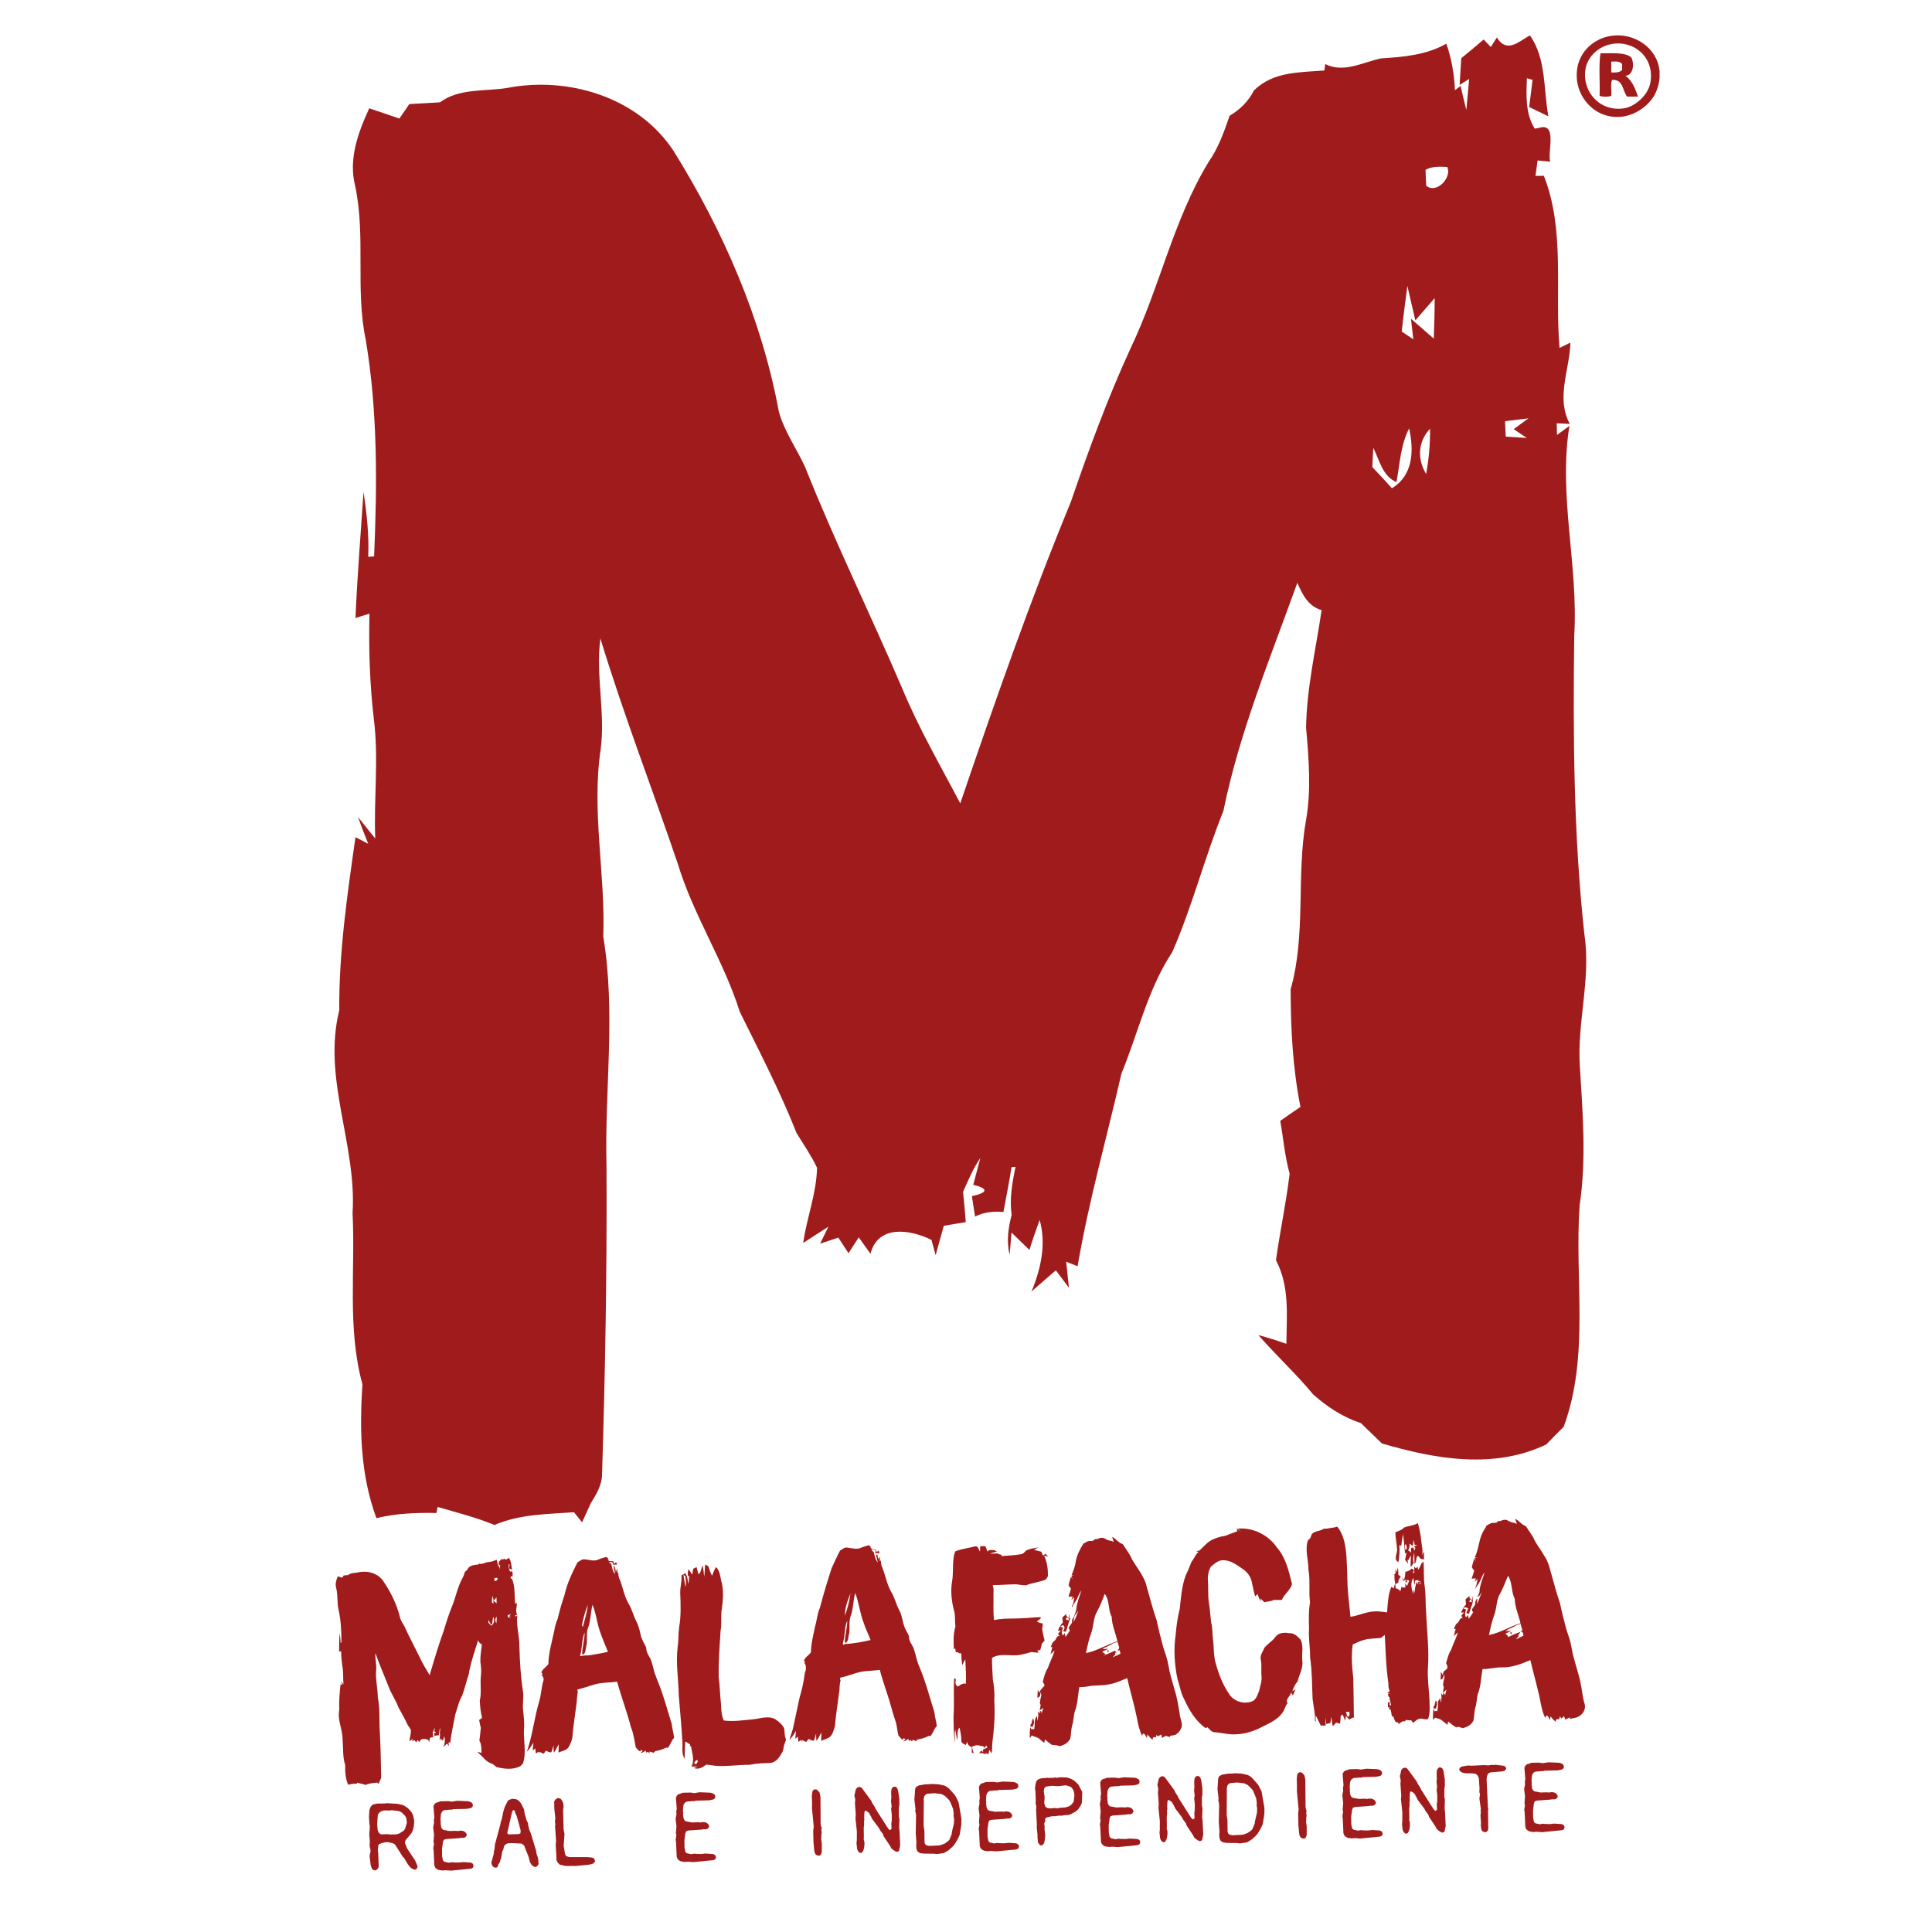 <?xml version="1.0" encoding="utf-8"?>
<!-- Generator: Adobe Illustrator 16.0.0, SVG Export Plug-In . SVG Version: 6.00 Build 0)  -->
<!DOCTYPE svg PUBLIC "-//W3C//DTD SVG 1.1//EN" "http://www.w3.org/Graphics/SVG/1.1/DTD/svg11.dtd">
<svg version="1.1" id="Layer_1" xmlns="http://www.w3.org/2000/svg" xmlns:xlink="http://www.w3.org/1999/xlink" x="0px" y="0px"
	 width="100px" height="100px" viewBox="0 0 100 100" enable-background="new 0 0 100 100" xml:space="preserve">
<g>
	<path fill="#A01C1C" d="M74.863,2.261c0.271,0.776,0.408,1.587,0.445,2.406l0.293-0.219c0.093,0.417,0.189,0.828,0.297,1.244
		c0.049-0.537,0.096-1.072,0.146-1.604l-0.496,0.308c0.02-0.345,0.062-1.036,0.088-1.384c0.387-0.314,0.775-0.638,1.158-0.967
		l0.372,0.389c0.076-0.125,0.232-0.372,0.312-0.495c0.519,0.851,1.144,0.199,1.712-0.108c0.854,1.218,0.695,2.795,0.954,4.189
		c-0.247-0.12-0.747-0.359-0.994-0.48c0.044-0.35,0.131-1.055,0.175-1.407l-0.293-0.083C79,4.943,78.945,5.868,79.437,6.659
		l0.208-0.036c0.984-0.32,0.447,1.235,0.591,1.745c-0.163-0.014-0.487-0.047-0.65-0.063c-0.028,0.2-0.085,0.601-0.111,0.801
		l0.435-0.008c1.116,2.845,0.552,5.935,0.812,8.911l0.562-0.276c-0.038,1.409-0.763,2.861-0.03,4.208
		c-0.172-0.008-0.508-0.023-0.677-0.031l0.013,0.604l0.643-0.472c-0.583,3.614,0.469,7.224,0.249,10.852
		c-0.064,5.169-0.036,10.331,0.527,15.48c0.349,2.282-0.388,4.546-0.235,6.833c0.146,2.387,0.344,4.796-0.012,7.175
		c-0.276,3.82,0.532,7.779-0.827,11.471c-0.304,0.298-0.604,0.603-0.898,0.91c-2.704,1.299-5.755,0.76-8.51-0.051
		c-0.362-0.354-0.727-0.705-1.088-1.053c-0.931-0.305-1.741-0.836-2.469-1.483c-0.89-1.076-1.92-2.023-2.835-3.072
		c0.487,0.131,0.967,0.282,1.447,0.451c0.016-1.472,0.177-2.979-0.54-4.326c0.212-1.496,0.529-2.976,0.709-4.478
		c-0.249-0.896-0.324-1.824-0.485-2.735c0.346-0.245,0.691-0.487,1.045-0.722c-0.4-2.007-0.505-4.048-0.508-6.086
		c0.804-2.841,0.287-5.844,0.791-8.729c0.288-1.596,0.147-3.22,0.008-4.82c0.032-2.049,0.507-4.056,0.804-6.08
		c-0.691-0.191-0.995-0.811-1.256-1.415c-1.398,3.893-2.998,7.736-3.827,11.809c-0.97,2.403-1.608,4.934-2.647,7.308
		c-1.268,1.919-1.765,4.188-2.632,6.292c-0.76,3.321-1.694,6.604-2.268,9.967l-0.592-0.235c0.038,0.334,0.11,1.009,0.145,1.351
		c-0.172-0.228-0.506-0.681-0.678-0.903c-0.425,0.358-0.841,0.729-1.261,1.095c0.484-1.158,0.772-2.464,0.423-3.702
		c-0.191,0.513-0.371,1.029-0.53,1.552c-0.232-0.224-0.695-0.676-0.928-0.902l-0.096,1.142c-0.172-0.688-0.072-1.379,0.104-2.055
		c-0.12-0.831,0.029-1.67,0.2-2.487l-0.208,0.013c-0.116,0.778-0.276,1.552-0.419,2.326c-0.509-0.055-1.004,0.008-1.468,0.231
		c-0.039-0.263-0.124-0.787-0.164-1.052c0.843-0.186,0.867-0.387,0.072-0.594c0.092-0.344,0.276-1.035,0.367-1.381
		c-0.38,0.54-0.623,1.155-0.896,1.751c0.056,0.521,0.1,1.044,0.141,1.567c-0.284,0.05-0.853,0.14-1.135,0.188
		c-0.145,0.504-0.284,1.012-0.424,1.521c-0.056-0.203-0.164-0.594-0.219-0.792c-1.083-0.529-2.754-0.812-3.155,0.718
		c-0.203-0.285-0.409-0.563-0.607-0.848c-0.132,0.208-0.396,0.621-0.528,0.823c-0.131-0.199-0.396-0.606-0.528-0.807l-0.942,0.31
		l0.428-0.877c-0.436,0.281-0.872,0.559-1.304,0.844c0.18-1.308,0.691-2.567,0.715-3.894c-0.299-0.633-0.698-1.208-1.062-1.8
		c-0.844-2.149-1.915-4.203-2.935-6.271c-0.835-2.651-2.398-4.99-3.206-7.653c-1.323-3.897-2.811-7.731-4.01-11.672
		c-0.256,1.923,0.271,3.838,0.012,5.757c-0.476,3.222,0.255,6.436,0.137,9.667c0.659,3.957,0.062,7.941,0.167,11.923
		c0.028,5.321-0.064,10.642-0.232,15.965c-0.016,0.534-0.304,1.002-0.579,1.445c-0.152,0.327-0.304,0.66-0.453,0.992
		c-0.103-0.133-0.314-0.392-0.419-0.523c-1.386,0.101-2.807,0.095-4.114,0.66c-0.956-0.394-1.959-0.647-2.945-0.933l-0.061,0.312
		c-1.042-0.023-2.087,0.02-3.106,0.268c-0.823-2.23-0.883-4.577-0.722-6.925c-0.797-2.893-0.362-5.903-0.513-8.865
		c0.228-3.534-1.57-6.969-0.688-10.496c-0.023-3,0.417-5.992,0.839-8.962l0.66,0.341c-0.188-0.456-0.363-0.917-0.528-1.38
		c0.224,0.276,0.668,0.832,0.892,1.108c-0.083-2.066,0.188-4.144-0.076-6.205c-0.211-1.803-0.267-3.622-0.223-5.433
		c-0.18,0.057-0.544,0.169-0.725,0.224c0.093-2.178,0.272-4.349,0.416-6.527c0.168,1.109,0.292,2.234,0.244,3.36l0.304-0.02
		c0.16-3.741,0.188-7.508-0.432-11.208c-0.551-2.632,0.009-5.326-0.547-7.96c-0.355-1.404,0.147-2.763,0.728-4.027
		c0.523,0.176,1.042,0.354,1.562,0.53c0.127-0.188,0.384-0.564,0.512-0.749c0.528-0.028,1.056-0.055,1.584-0.089
		c0.979-0.73,2.303-0.562,3.449-0.739c3.179-0.626,6.8,0.459,8.64,3.247c2.57,4.132,4.563,8.686,5.451,13.487
		c0.281,1.044,0.937,1.936,1.375,2.915c1.532,3.851,3.363,7.572,4.995,11.381c0.854,2.07,1.981,4.01,3.022,5.994
		c1.786-5.241,3.609-10.474,5.723-15.6c0.925-2.703,1.91-5.38,3.104-7.979c1.502-3.138,2.203-6.62,4.024-9.615
		c0.509-0.727,0.805-1.566,1.091-2.397c0.538-0.316,0.978-0.751,1.261-1.312c0.998-0.98,2.354-0.928,3.645-1.03l0.044-0.333
		c0.957,0.486,1.948-0.1,2.896-0.295C72.641,2.953,73.836,2.845,74.863,2.261z M73.784,8.793c0.008,0.203,0.026,0.616,0.035,0.819
		c0.548,0.449,1.344-0.435,1.089-0.97C74.543,8.618,74.107,8.602,73.784,8.793z M72.845,14.798
		c-0.104,0.788-0.208,1.575-0.292,2.363c0.147,0.1,0.447,0.298,0.6,0.4l-0.123-1.064c0.295,0.26,0.886,0.771,1.183,1.031
		c0.02-0.699,0.049-1.396,0.045-2.095c-0.249,0.288-0.754,0.86-1,1.149C73.12,15.986,72.984,15.39,72.845,14.798z M77.901,21.801
		c0.008,0.196,0.029,0.595,0.036,0.797c0.364,0.022,0.729,0.047,1.092,0.071c-0.169-0.117-0.508-0.344-0.68-0.456
		c0.191-0.14,0.572-0.42,0.764-0.56C78.809,21.69,78.201,21.762,77.901,21.801z M72.281,24.956c-0.735-0.32-0.875-1.138-1.199-1.775
		c-0.021,0.332-0.036,0.664-0.05,0.996c0.345,0.356,0.681,0.724,1.013,1.095c1.107-0.674,1.144-1.942,0.892-3.097
		C72.489,23.036,72.456,24.021,72.281,24.956z M73.815,24.533c0.145-0.772,0.213-1.555,0.204-2.344
		C73.385,22.868,73.352,23.757,73.815,24.533z"/>
</g>
<g>
	<path fill="#A01C1C" d="M83.398,1.855c-0.889,0.133-1.634,0.789-1.766,1.719c-0.163,1.18,0.588,2.047,1.293,2.327
		c1.292,0.521,2.488-0.383,2.799-1.161c0.101-0.246,0.155-0.483,0.175-0.708c0-0.116,0-0.227,0-0.341
		C85.794,2.469,84.574,1.675,83.398,1.855z M85.426,4.265c-0.119,0.693-0.835,1.253-1.337,1.337
		c-1.274,0.215-2.22-0.863-2.023-2.028c0.107-0.644,0.661-1.163,1.333-1.292C84.569,2.064,85.645,2.961,85.426,4.265z"/>
	<path fill="#A01C1C" d="M84.133,3.922c0.4-0.02,0.48-0.613,0.3-0.952c-0.32-0.274-0.998-0.208-1.593-0.211
		c-0.1,0.646-0.017,1.479-0.045,2.197c0.123,0.066,0.482,0.066,0.604,0c0.028-0.26-0.056-0.63,0.046-0.819
		c0.579-0.039,0.531,0.559,0.773,0.862c0.187,0,0.373,0,0.56,0C84.637,4.565,84.468,4.161,84.133,3.922z M83.961,3.619
		c-0.108,0.123-0.309,0.148-0.562,0.129c0-0.184,0-0.375,0-0.557c0.246-0.019,0.474-0.015,0.562,0.128
		C83.961,3.417,83.961,3.519,83.961,3.619z"/>
</g>
<g>
	<g>
		<g>
			<g>
				<g>
					<path fill="#A01C1C" d="M25.7,80.724c0.046,0.113,0.071,0.231,0.082,0.353l0.042-0.033c0.017,0.061,0.034,0.121,0.052,0.181
						c0.004-0.08,0.007-0.158,0.011-0.237l-0.071,0.048c0-0.051,0.002-0.153,0.004-0.205c0.055-0.049,0.11-0.099,0.165-0.149
						l0.058,0.054c0.01-0.017,0.031-0.055,0.042-0.074c0.083,0.123,0.171,0.022,0.253-0.027c0.134,0.174,0.121,0.408,0.169,0.613
						c-0.038-0.016-0.114-0.048-0.151-0.063c0.004-0.053,0.013-0.158,0.017-0.211l-0.043-0.01c0.001,0.131-0.001,0.269,0.077,0.382
						l0.031-0.006c0.143-0.053,0.074,0.181,0.099,0.254c-0.025,0-0.072-0.004-0.098-0.005c-0.001,0.029-0.008,0.089-0.01,0.118
						l0.064-0.004c0.184,0.414,0.121,0.874,0.178,1.313l0.083-0.045c0.003,0.208-0.095,0.429,0.022,0.623c-0.025,0-0.076,0-0.1,0
						l0.005,0.088l0.093-0.073c-0.063,0.538,0.117,1.063,0.108,1.604c0.025,0.763,0.062,1.523,0.18,2.284
						c0.067,0.334-0.027,0.673,0.011,1.012c0.038,0.351,0.083,0.705,0.045,1.061c-0.016,0.564,0.13,1.144-0.046,1.699
						c-0.043,0.046-0.085,0.093-0.127,0.14c-0.392,0.212-0.846,0.153-1.258,0.05c-0.056-0.05-0.112-0.101-0.167-0.147
						c-0.14-0.039-0.264-0.113-0.375-0.202c-0.139-0.154-0.298-0.287-0.44-0.438c0.074,0.018,0.145,0.037,0.218,0.059
						c-0.009-0.217,0.005-0.441-0.11-0.636c0.022-0.222,0.059-0.441,0.076-0.666c-0.042-0.132-0.06-0.269-0.089-0.401
						c0.049-0.04,0.1-0.077,0.15-0.114c-0.073-0.293-0.103-0.594-0.116-0.896c0.101-0.426,0.004-0.866,0.059-1.296
						c0.032-0.238,0.001-0.478-0.03-0.714c-0.009-0.301,0.048-0.603,0.079-0.903c-0.104-0.023-0.152-0.112-0.196-0.201
						c-0.181,0.587-0.391,1.164-0.487,1.771c-0.128,0.362-0.205,0.741-0.343,1.099c-0.175,0.292-0.233,0.632-0.348,0.948
						c-0.089,0.494-0.207,0.986-0.268,1.488l-0.09-0.032c0.008,0.049,0.023,0.149,0.031,0.199c-0.028-0.032-0.08-0.099-0.106-0.129
						c-0.062,0.056-0.121,0.112-0.179,0.17c0.063-0.173,0.097-0.37,0.037-0.551c-0.025,0.077-0.047,0.154-0.068,0.234
						c-0.036-0.032-0.106-0.096-0.143-0.128l-0.007,0.171c-0.029-0.103-0.02-0.206,0.001-0.305
						c-0.022-0.123-0.006-0.248,0.013-0.369l-0.03,0.003c-0.013,0.115-0.031,0.23-0.047,0.345c-0.075-0.004-0.147,0.011-0.215,0.045
						c-0.007-0.039-0.024-0.115-0.031-0.155c0.123-0.032,0.126-0.062,0.007-0.087c0.011-0.053,0.032-0.156,0.044-0.207
						c-0.053,0.083-0.084,0.175-0.12,0.265c0.011,0.077,0.021,0.153,0.031,0.231c-0.042,0.009-0.125,0.025-0.167,0.034
						c-0.017,0.076-0.036,0.152-0.053,0.229c-0.009-0.029-0.028-0.087-0.038-0.116c-0.164-0.072-0.412-0.103-0.461,0.126
						c-0.033-0.039-0.064-0.081-0.095-0.12c-0.018,0.03-0.054,0.095-0.074,0.126c-0.021-0.029-0.062-0.088-0.083-0.117l-0.138,0.051
						l0.058-0.132c-0.062,0.045-0.125,0.09-0.187,0.135c0.018-0.197,0.085-0.385,0.08-0.582c-0.048-0.092-0.111-0.172-0.169-0.258
						c-0.139-0.312-0.311-0.609-0.476-0.908c-0.141-0.387-0.388-0.723-0.524-1.11c-0.221-0.567-0.466-1.125-0.67-1.698
						c-0.025,0.285,0.066,0.564,0.04,0.85c-0.049,0.481,0.08,0.949,0.083,1.429c0.124,0.581,0.062,1.172,0.104,1.763
						c0.04,0.786,0.061,1.573,0.071,2.359c0,0.079-0.038,0.151-0.076,0.22c-0.02,0.047-0.041,0.099-0.06,0.149
						c-0.016-0.021-0.049-0.057-0.066-0.075c-0.204,0.024-0.414,0.033-0.603,0.124c-0.145-0.052-0.294-0.083-0.442-0.117
						l-0.007,0.047c-0.154,0.003-0.307,0.016-0.457,0.059c-0.136-0.324-0.161-0.669-0.152-1.019
						c-0.137-0.422-0.092-0.871-0.135-1.307c0.01-0.524-0.278-1.02-0.171-1.548c-0.023-0.443,0.022-0.888,0.065-1.329l0.1,0.045
						c-0.031-0.065-0.06-0.131-0.087-0.2c0.034,0.039,0.104,0.12,0.139,0.158c-0.026-0.307,0-0.614-0.052-0.917
						c-0.043-0.264-0.064-0.534-0.07-0.801c-0.027,0.009-0.079,0.026-0.104,0.035c-0.001-0.322,0.011-0.643,0.018-0.966
						c0.032,0.163,0.058,0.328,0.059,0.496l0.044-0.006c-0.001-0.555-0.022-1.111-0.139-1.655c-0.099-0.386-0.033-0.787-0.133-1.172
						c-0.062-0.206,0.003-0.41,0.081-0.601c0.079,0.023,0.157,0.046,0.234,0.068c0.018-0.029,0.053-0.086,0.071-0.112
						c0.078-0.009,0.156-0.017,0.233-0.025c0.141-0.114,0.337-0.101,0.505-0.134c0.466-0.112,1.008,0.024,1.298,0.425
						c0.408,0.594,0.732,1.254,0.896,1.958c0.047,0.152,0.151,0.277,0.222,0.422c0.252,0.559,0.547,1.098,0.813,1.647
						c0.14,0.303,0.32,0.582,0.486,0.867c0.229-0.787,0.464-1.573,0.743-2.345c0.119-0.405,0.248-0.807,0.407-1.199
						c0.201-0.475,0.282-0.993,0.531-1.447c0.069-0.112,0.108-0.238,0.146-0.362c0.078-0.05,0.14-0.119,0.177-0.203
						c0.141-0.15,0.342-0.151,0.533-0.176l0.004-0.051c0.145,0.066,0.287-0.027,0.425-0.062
						C25.376,80.843,25.552,80.816,25.7,80.724z M25.584,81.697c0.002,0.03,0.008,0.089,0.01,0.121
						c0.084,0.062,0.196-0.075,0.154-0.15C25.696,81.666,25.631,81.666,25.584,81.697z M25.484,82.59
						c-0.01,0.117-0.02,0.236-0.027,0.352c0.023,0.015,0.068,0.042,0.092,0.057l-0.025-0.159c0.045,0.038,0.136,0.108,0.182,0.147
						c-0.001-0.105-0.002-0.208-0.008-0.31c-0.035,0.041-0.105,0.131-0.14,0.176C25.534,82.765,25.51,82.678,25.484,82.59z
						 M26.278,83.592c0.003,0.029,0.009,0.09,0.011,0.118c0.054,0,0.108,0,0.163,0.003c-0.027-0.015-0.079-0.048-0.104-0.061
						c0.027-0.024,0.082-0.067,0.11-0.09C26.413,83.57,26.323,83.585,26.278,83.592z M25.469,84.095
						c-0.111-0.04-0.138-0.161-0.19-0.253c0,0.047,0,0.097,0,0.146c0.054,0.051,0.105,0.104,0.157,0.156
						c0.159-0.108,0.157-0.296,0.112-0.463C25.488,83.811,25.489,83.956,25.469,84.095z M25.693,84.023
						c0.015-0.116,0.021-0.231,0.015-0.349C25.617,83.78,25.619,83.91,25.693,84.023z"/>
				</g>
				<g>
					<path fill="#A01C1C" d="M30.9,80.75c0.15-0.068,0.309-0.116,0.466-0.161c0.043,0.024,0.087,0.047,0.13,0.071l-0.052,0.038
						l0.085,0.058l-0.053,0.048c0.086,0.002,0.173-0.006,0.259,0.002c0.015,0.055,0.039,0.103,0.076,0.142
						c0.017-0.024,0.052-0.071,0.07-0.095c0.022,0.04,0.043,0.08,0.066,0.122c-0.07,0.012-0.14,0.016-0.209,0.015
						c-0.003-0.137-0.115-0.188-0.218-0.097c0.029,0.01,0.089,0.03,0.118,0.042c0.037,0.189,0.071,0.387,0.196,0.544
						c-0.006-0.154-0.094-0.306-0.051-0.46c0.053,0.107,0.082,0.222,0.088,0.343c0.022-0.048,0.065-0.142,0.088-0.19
						c-0.003,0.059-0.014,0.174-0.018,0.235l0.055-0.03c0.014,0.104,0.012,0.213,0.055,0.312c0.186,0.434,0.25,0.915,0.49,1.326
						c0.176,0.28,0.239,0.612,0.395,0.902c0.117,0.218,0.171,0.462,0.223,0.699c0.049,0.238,0.187,0.44,0.29,0.657
						c-0.008,0.223,0.119,0.406,0.221,0.589c0.088,0.223,0.145,0.453,0.198,0.685c0.15,0.427,0.339,0.837,0.468,1.271
						c0.156,0.469,0.283,0.945,0.435,1.417c0.02,0.241,0.097,0.472,0.121,0.713c-0.146,0.147-0.187,0.363-0.323,0.519
						c-0.024-0.003-0.071-0.009-0.095-0.009c-0.172,0.095-0.362,0.147-0.555,0.178c-0.022,0.022-0.067,0.067-0.089,0.088
						c-0.067-0.021-0.134-0.045-0.2-0.066l-0.017,0.096c-0.02-0.021-0.059-0.066-0.078-0.089l-0.079,0.057
						c-0.01-0.027-0.03-0.087-0.04-0.115c-0.074,0.07-0.163,0.116-0.265,0.137c0.028-0.029,0.086-0.083,0.114-0.11
						c-0.018-0.018-0.053-0.053-0.071-0.07c-0.076,0.199-0.212-0.053-0.288-0.127c-0.071-0.346-0.107-0.697-0.244-1.023
						c-0.206-0.803-0.502-1.574-0.718-2.37c-0.395,0.055-0.801,0.032-1.187,0.148c-0.289,0.097-0.582,0.182-0.876,0.263
						c0.007,0.045,0.018,0.089,0.029,0.133c-0.062,0.24-0.037,0.488-0.088,0.729c-0.063,0.521-0.152,1.038-0.192,1.562
						c-0.015,0.185-0.095,0.354-0.176,0.518c-0.101,0.206-0.36,0.226-0.546,0.316c0-0.143,0.011-0.286,0.015-0.427
						c-0.096,0.138-0.148,0.301-0.256,0.433c-0.017-0.129-0.019-0.259-0.015-0.387c-0.039,0.123-0.066,0.249-0.115,0.367
						c-0.103,0.014-0.192-0.045-0.281-0.083c-0.038,0.05-0.076,0.101-0.112,0.154c-0.076-0.022-0.146-0.056-0.213-0.095
						c-0.004,0.03-0.016,0.087-0.021,0.119l-0.023-0.135c-0.051,0.035-0.103,0.07-0.153,0.107c-0.006-0.09-0.017-0.18-0.031-0.268
						c-0.032,0.029-0.096,0.083-0.129,0.109c0.007-0.135,0.02-0.271,0.037-0.404c-0.102,0.163-0.208,0.326-0.34,0.466
						c0.291-0.85,0.384-1.751,0.639-2.612c0.111-0.351,0.104-0.728,0.22-1.076c0.042-0.118-0.066-0.222-0.103-0.324l0.072,0.006
						c-0.02-0.024-0.059-0.072-0.08-0.097c0.067-0.193,0.262-0.275,0.366-0.439c0.008-0.583,0.184-1.152,0.305-1.722
						c0.026-0.214,0.094-0.42,0.174-0.616c0.102-0.418,0.214-0.833,0.357-1.238c0.129-0.595,0.395-1.145,0.669-1.685
						c0.12-0.062,0.235-0.185,0.383-0.152C30.48,80.731,30.69,80.806,30.9,80.75z M31.926,81.432 M30.425,83.072
						c-0.141,0.339-0.234,0.695-0.306,1.055c0.01,0.022,0.032,0.064,0.044,0.085C30.268,83.836,30.385,83.462,30.425,83.072z
						 M30.67,83.061c-0.108,0.41-0.091,0.847-0.249,1.245c-0.091,0.303,0.001,0.618-0.079,0.919
						c-0.035,0.141-0.02,0.319-0.151,0.412c-0.015-0.005-0.043-0.014-0.059-0.02c0-0.379,0.134-0.744,0.127-1.123
						c-0.156,0.395-0.114,0.829-0.238,1.231c0.171-0.051,0.35-0.028,0.524-0.053c0.308-0.056,0.618-0.098,0.922-0.178
						c-0.208-0.504-0.431-1.004-0.551-1.539C30.852,83.655,30.787,83.351,30.67,83.061z"/>
				</g>
				<g>
					<path fill="#A01C1C" d="M44.493,80.14c0.15-0.065,0.311-0.113,0.47-0.16c0.022,0.015,0.067,0.044,0.091,0.058
						c-0.003,0.153,0.158,0.155,0.273,0.18c0.017,0.111,0.092,0.14,0.135,0.023c0.006,0.012,0.019,0.041,0.025,0.054
						c0.01,0.023,0.034,0.074,0.045,0.099c-0.083-0.012-0.165-0.009-0.246-0.003c0.125-0.165-0.077-0.182-0.188-0.197
						c0.035,0.058,0.079,0.11,0.132,0.152c0.042,0.188,0.079,0.381,0.202,0.533c-0.022-0.129-0.053-0.259-0.088-0.388
						c0.015-0.012,0.047-0.032,0.061-0.042c0.021,0.084,0.041,0.168,0.059,0.254c0.023-0.033,0.069-0.101,0.093-0.134
						c-0.007,0.058-0.021,0.17-0.029,0.228l0.062-0.027c0.014,0.103,0.012,0.214,0.055,0.311c0.186,0.434,0.251,0.914,0.49,1.329
						c0.182,0.288,0.247,0.633,0.411,0.934c0.178,0.323,0.165,0.716,0.349,1.037c0.055,0.126,0.161,0.239,0.159,0.383
						c0.005,0.204,0.155,0.356,0.23,0.537c0.118,0.324,0.163,0.672,0.31,0.987c0.318,0.759,0.526,1.555,0.771,2.339
						c0.021,0.242,0.098,0.475,0.123,0.712c-0.147,0.147-0.187,0.363-0.324,0.52c-0.023-0.003-0.071-0.007-0.095-0.008
						c-0.192,0.107-0.408,0.156-0.624,0.195c0,0.021,0,0.064,0,0.085c-0.068-0.027-0.139-0.058-0.207-0.085
						c-0.009,0.022-0.024,0.071-0.033,0.097c-0.019-0.021-0.057-0.065-0.076-0.087l-0.079,0.058c-0.01-0.028-0.029-0.087-0.04-0.115
						c-0.075,0.07-0.164,0.115-0.263,0.136c0.028-0.027,0.086-0.084,0.114-0.111c-0.025-0.023-0.051-0.045-0.075-0.066
						c-0.09,0.202-0.194-0.059-0.284-0.129c-0.064-0.253-0.073-0.517-0.158-0.765c-0.171-0.487-0.278-0.996-0.454-1.484
						c-0.122-0.381-0.25-0.759-0.351-1.146c-0.222,0.027-0.447,0.042-0.671,0.058c-0.447,0.027-0.858,0.22-1.287,0.327
						c-0.112-0.006-0.124,0.078-0.074,0.154c-0.038,0.165-0.054,0.328-0.055,0.495c-0.088,0.636-0.18,1.274-0.243,1.914
						c-0.077,0.222-0.136,0.518-0.391,0.598c-0.104,0.046-0.21,0.086-0.315,0.122c-0.001-0.142,0.01-0.284,0.014-0.426
						c-0.095,0.139-0.147,0.303-0.258,0.433c-0.016-0.129-0.017-0.257-0.016-0.386c-0.037,0.122-0.063,0.247-0.112,0.367
						c-0.103,0.018-0.192-0.044-0.28-0.085c-0.039,0.052-0.077,0.104-0.115,0.154c-0.076-0.019-0.147-0.052-0.212-0.094l0.004,0.118
						c-0.014-0.032-0.039-0.098-0.052-0.13c-0.05,0.033-0.101,0.068-0.151,0.105c-0.007-0.09-0.019-0.18-0.031-0.268
						c-0.033,0.028-0.097,0.083-0.13,0.108c0.007-0.135,0.022-0.269,0.037-0.403c-0.101,0.16-0.204,0.323-0.336,0.46
						c0.042-0.205,0.131-0.397,0.181-0.603c0.11-0.526,0.222-1.05,0.338-1.574c0.12-0.412,0.221-0.832,0.268-1.259
						c0.073-0.193,0.108-0.399-0.035-0.575l0.074,0.012c-0.02-0.023-0.062-0.074-0.081-0.1c0.066-0.192,0.263-0.274,0.365-0.44
						c0-0.441,0.122-0.876,0.208-1.31c0.1-0.323,0.112-0.671,0.254-0.983c0.181-0.692,0.387-1.378,0.609-2.058
						c0.147-0.302,0.275-0.613,0.435-0.908c0.12-0.065,0.237-0.189,0.386-0.153C44.075,80.127,44.284,80.197,44.493,80.14z
						 M45.518,80.821 M43.737,83.621c0.136-0.373,0.228-0.763,0.287-1.157C43.881,82.832,43.72,83.222,43.737,83.621z
						 M44.264,82.451c-0.109,0.41-0.092,0.848-0.25,1.247c-0.09,0.302,0.002,0.62-0.079,0.922c-0.033,0.14-0.019,0.316-0.151,0.409
						c-0.014-0.006-0.042-0.015-0.058-0.019c0-0.381,0.135-0.745,0.125-1.124c-0.139,0.344-0.11,0.725-0.202,1.08
						c-0.01,0.055-0.045,0.128,0.005,0.172c0.019-0.012,0.055-0.034,0.072-0.046c0.451-0.016,0.896-0.104,1.334-0.204
						c-0.108-0.305-0.267-0.59-0.359-0.9C44.504,83.49,44.462,82.947,44.264,82.451z"/>
				</g>
				<g>
					<path fill="#A01C1C" d="M36.5,80.979c0.052,0.027,0.106,0.058,0.161,0.086c0.053,0.171,0.113,0.338,0.191,0.495
						c0.066-0.153,0.123-0.312,0.209-0.452c0.23,0.22,0.214,0.563,0.305,0.847c0.103,0.481,0.046,0.985-0.025,1.469
						c-0.026,0.328,0.019,0.659-0.045,0.985c-0.047,0.802-0.114,1.604-0.096,2.408c0.065,0.467,0.065,0.939,0.121,1.408
						c0.006,0.281,0.027,0.562,0.14,0.826c0.528,0.076,1.058-0.024,1.585-0.066c0.342-0.048,0.709-0.173,1.044-0.023
						c0.194,0.123,0.383,0.278,0.492,0.483c0.043,0.176,0.01,0.366,0.084,0.536c0.039,0.093-0.029,0.18-0.054,0.264
						c-0.051,0.13-0.051,0.271-0.096,0.401c-0.14,0.263-0.316,0.567-0.645,0.605c-0.357,0.009-0.714,0.021-1.064,0.094
						c-0.554-0.005-1.106,0.085-1.661,0.061c-0.199-0.008-0.394-0.061-0.593-0.069c-0.171,0.14-0.415,0.276-0.636,0.173
						c0.047-0.019,0.141-0.058,0.188-0.077c-0.107,0.005-0.213,0.005-0.32,0.005c0.189-0.334,0.025-0.716-0.019-1.064l-0.056,0.022
						c0.002-0.025,0.006-0.079,0.009-0.106c-0.08-0.055-0.165-0.104-0.25-0.148c-0.025,0.295-0.023,0.594-0.035,0.891
						c-0.179-0.285-0.084-0.623-0.117-0.938c-0.044-0.771-0.12-1.538-0.182-2.31c-0.018-0.854-0.163-1.707-0.058-2.562
						c0.052-0.325,0.027-0.652,0.073-0.978c0.105-0.589,0.082-1.191,0.058-1.786c-0.012-0.31,0.099-0.609,0.06-0.915
						c0.07-0.033,0.139-0.069,0.201-0.115c0.129,0.158,0.11,0.373,0.171,0.56c0.018-0.148,0.015-0.296,0.032-0.443l-0.07,0.05
						c0.003-0.123-0.022-0.254,0.043-0.366c0.064,0.086,0.124,0.179,0.179,0.271c0.029-0.098,0.045-0.197,0.052-0.297
						c0.06-0.03,0.119-0.062,0.178-0.091c0.033,0.121,0.061,0.248,0.098,0.37c0.152-0.09,0.136-0.312,0.209-0.457
						c0.052,0.192,0.069,0.392,0.086,0.589C36.481,81.403,36.474,81.188,36.5,80.979z M35.377,81.519
						c0.02,0.209,0.074,0.409,0.101,0.615c0.06-0.18,0.004-0.367-0.001-0.552C35.452,81.566,35.402,81.536,35.377,81.519z
						 M35.956,91.304c0.02-0.001,0.062-0.003,0.084-0.003c0.048-0.04,0.121-0.173,0.033-0.204
						C36.006,91.127,35.899,91.225,35.956,91.304z"/>
				</g>
			</g>
			<g>
				<path fill="#A01C1C" d="M64.069,79.121c0.782-0.07,1.579,0.323,2.019,0.972c0.467,0.523,0.619,1.229,0.786,1.892
					c-0.077,0.329-0.405,0.519-0.527,0.827c-0.139-0.001-0.278,0.004-0.417,0.002c-0.152,0.078-0.325,0.073-0.487,0.117
					c-0.064-0.064-0.131-0.129-0.196-0.19l0.015,0.151c-0.076-0.12-0.129-0.248-0.173-0.383c-0.032,0.03-0.093,0.089-0.123,0.12
					c-0.076-0.245-0.115-0.5-0.175-0.75c-0.054-0.287-0.252-0.53-0.494-0.688c-0.286-0.192-0.584-0.421-0.939-0.433
					c-0.275-0.033-0.497,0.179-0.693,0.343c-0.114,0.219-0.167,0.48-0.143,0.729c0.027,0.353-0.005,0.709,0.041,1.062
					c0.065,0.361,0.08,0.731,0.129,1.097c0.079,0.278,0.052,0.569,0.091,0.854c0.058,0.419,0.022,0.853,0.146,1.262
					c0.154,0.557,0.364,1.105,0.695,1.583c0.257,0.399,0.826,0.558,1.253,0.342c0.16-0.121,0.226-0.332,0.294-0.514
					c0.056-0.255,0.154-0.509,0.125-0.774c-0.032-0.274,0.022-0.552-0.034-0.825c-0.065-0.232,0.104-0.427,0.185-0.629
					c0.163-0.21,0.413-0.337,0.566-0.561c0.16-0.223,0.467-0.241,0.714-0.195c0.254-0.019,0.441,0.171,0.598,0.343
					c0.156,0.332,0.048,0.71,0.08,1.062c0.064,0.39-0.16,0.735-0.244,1.102c-0.134,0.141-0.208,0.32-0.271,0.501
					c0.055-0.035,0.109-0.07,0.164-0.106c-0.042,0.108-0.087,0.216-0.136,0.32c-0.032-0.053-0.066-0.104-0.1-0.16
					c-0.004,0.214-0.317,0.339-0.172,0.568c-0.136,0.135-0.143,0.34-0.264,0.484c-0.306,0.437-0.837,0.61-1.29,0.853
					c-0.344,0.149-0.714,0.25-1.088,0.266c-0.381,0.034-0.752-0.077-1.13-0.105c-0.168-0.002-0.269-0.154-0.376-0.258
					c-0.024,0.012-0.072,0.034-0.095,0.046c-0.517-0.366-0.853-0.927-1.108-1.494c-0.18-0.32-0.224-0.688-0.344-1.03
					c-0.165-0.771-0.211-1.57-0.094-2.349c0.034-0.449,0.104-0.893,0.211-1.326c0.058-0.585,0.105-1.174,0.311-1.727
					c0.117-0.224,0.203-0.462,0.297-0.695c0.143-0.149,0.189-0.371,0.361-0.495l-0.129-0.05c0.042-0.005,0.127-0.018,0.169-0.021
					c0.215-0.19,0.392-0.428,0.653-0.558c0.221-0.101,0.453-0.181,0.694-0.211c0.207-0.078,0.411-0.161,0.618-0.234
					c-0.008-0.039-0.025-0.114-0.033-0.153c0.074,0.063,0.147,0.123,0.226,0.182C64.191,79.243,64.109,79.161,64.069,79.121z"/>
				<g>
					<path fill="#A01C1C" d="M73.389,78.835c0.08,0.296,0.145,0.596,0.172,0.9c0.018,0.259,0.113,0.519,0.041,0.778
						c0.03-0.071,0.064-0.143,0.1-0.211c0.002,0.138,0,0.277,0.005,0.414c-0.058-0.012-0.115-0.021-0.17-0.03
						c-0.056-0.044-0.09-0.146-0.165-0.15c-0.102,0.111-0.032,0.298-0.158,0.407c-0.005-0.193-0.005-0.388-0.014-0.584
						c-0.035,0.174-0.099,0.36-0.026,0.533c-0.05,0.075-0.1,0.148-0.152,0.221c-0.025-0.2,0.009-0.402,0.009-0.603
						c-0.052,0.069-0.093,0.145-0.125,0.223c-0.014,0.005-0.041,0.011-0.055,0.014c0.011,0.049,0.028,0.146,0.039,0.193
						l-0.004-0.006c-0.05-0.068-0.103-0.133-0.158-0.197c0.022-0.124,0.045-0.244,0.073-0.369l-0.078,0.036
						c-0.028-0.337-0.056-0.672-0.102-1.008c-0.039,0.205-0.069,0.412-0.093,0.619l-0.097-0.05c0.019,0.298,0.005,0.596-0.049,0.891
						c-0.262-0.136-0.065-0.431-0.067-0.647c-0.016-0.301-0.088-0.592-0.091-0.894c0.151-0.072,0.329-0.109,0.442-0.244
						C72.898,78.971,73.17,78.974,73.389,78.835z M73.086,80.008c-0.025-0.03-0.078-0.084-0.104-0.112
						c-0.007,0.016-0.018,0.047-0.022,0.063c-0.003,0.069-0.014,0.14-0.033,0.207l-0.025,0.035
						c-0.005,0.012-0.013,0.034-0.018,0.046c0.023,0.014,0.069,0.043,0.094,0.058c0.014,0.017,0.042,0.05,0.055,0.066
						c0.024-0.09-0.052-0.242,0.069-0.278c0.08,0.028,0.111,0.098,0.092,0.207c0.021-0.059,0.042-0.119,0.065-0.176
						c-0.016-0.019-0.048-0.053-0.064-0.072c0.059-0.03,0.115-0.062,0.171-0.095c-0.036,0.003-0.106,0.009-0.145,0.012
						c-0.01-0.063-0.032-0.188-0.044-0.251C73.132,79.8,73.175,79.984,73.086,80.008z M72.758,80.227
						c0.094-0.049,0.046-0.225,0.004-0.307C72.684,79.975,72.714,80.147,72.758,80.227z M72.769,80.314"/>
				</g>
				<g>
					<path fill="#A01C1C" d="M56.812,79.658c0.095-0.053,0.201-0.074,0.311-0.053c0.132,0.076,0.272,0.144,0.426,0.158
						c0.025,0.014,0.073,0.039,0.096,0.051c-0.024-0.089-0.053-0.177-0.079-0.267c0.202,0.098,0.328,0.308,0.545,0.376
						c0.17,0.266,0.372,0.512,0.491,0.805c0.232,0.391,0.524,0.75,0.689,1.175c0.196,0.662,0.355,1.336,0.585,1.988
						c0.093,0.46,0.213,0.913,0.332,1.366c0.103,0.314,0.221,0.628,0.272,0.958c0.058,0.381,0.178,0.751,0.282,1.123
						c0.15,0.466,0.236,0.946,0.306,1.429c0.025,0.22,0.159,0.436,0.083,0.657c-0.06,0.154-0.168,0.289-0.313,0.371
						c-0.089,0.021-0.178,0.04-0.268,0.049l-0.017,0.06c-0.072-0.016-0.144-0.032-0.212-0.061c-0.063,0.04-0.125,0.076-0.188,0.113
						c-0.012-0.043-0.038-0.136-0.051-0.182c-0.083,0.032-0.183,0.179-0.249,0.011c-0.005,0.035-0.014,0.109-0.017,0.146
						c-0.126-0.049-0.188-0.004-0.173,0.133c-0.099-0.093-0.194-0.185-0.277-0.291c-0.006,0.046-0.017,0.14-0.022,0.188
						c-0.06-0.097-0.182-0.394-0.25-0.113c-0.136-0.284-0.21-0.592-0.261-0.9c-0.142-0.702-0.349-1.392-0.509-2.088
						c-0.301,0.112-0.59,0.266-0.91,0.315c-0.373,0.093-0.761,0.036-1.136,0.115c-0.143,0.029-0.286,0.029-0.431,0.035
						c-0.081,0.419-0.075,0.86-0.235,1.263c-0.07,0.236-0.059,0.486-0.135,0.723c-0.065,0.224-0.053,0.46-0.102,0.686
						c-0.112,0.219-0.337,0.347-0.573,0.389c-0.115-0.081-0.252-0.045-0.38-0.074c-0.125-0.081-0.237-0.183-0.354-0.276
						c-0.01,0.042-0.028,0.13-0.038,0.174c-0.075-0.061-0.154-0.115-0.224-0.183c-0.112-0.118-0.287-0.125-0.426-0.199
						c-0.022,0.036-0.07,0.11-0.095,0.146c-0.01-0.189-0.007-0.381,0.02-0.571c0.032,0.05,0.062,0.101,0.094,0.154l-0.018-0.071
						c0.031,0.006,0.094,0.018,0.125,0.021c0.068-0.228-0.037-0.502,0.155-0.687c0,0.062,0.004,0.189,0.006,0.25
						c0.062-0.154,0.071-0.329,0.032-0.492l0.101,0.112l0.007-0.122l0.066,0.007l0.016,0.114c0.033-0.099,0.065-0.196,0.097-0.294
						c-0.048,0.033-0.141,0.104-0.188,0.137c-0.005-0.124,0.098-0.267,0.001-0.377c0.019-0.132,0.039-0.263,0.081-0.392
						c-0.012-0.064-0.023-0.13-0.036-0.193c-0.024,0.121-0.003,0.281-0.169,0.301c0.005-0.138,0.011-0.274,0.021-0.412
						c0.019,0.04,0.055,0.12,0.073,0.159c0.055-0.155,0.183-0.26,0.283-0.382c-0.028-0.062-0.06-0.123-0.097-0.185
						c0.066-0.248,0.121-0.506,0.267-0.726c0.099-0.303,0.263-0.584,0.341-0.895c-0.052,0.047-0.154,0.144-0.205,0.192
						c0.029-0.128,0.061-0.255,0.094-0.382c-0.021,0.006-0.064,0.017-0.086,0.021c0.042-0.121,0.076-0.254,0.19-0.328
						c0.104-0.079,0.102-0.266,0.267-0.258c-0.026-0.034-0.053-0.07-0.08-0.104c0.048-0.06,0.095-0.12,0.141-0.181
						c-0.037,0.005-0.111,0.012-0.149,0.015c0.064-0.154,0.14-0.309,0.259-0.429c-0.011-0.085-0.023-0.17-0.027-0.257
						c0.074-0.075,0.162-0.135,0.236-0.208c-0.105,0.119,0.034,0.186,0.124,0.256c-0.006-0.058-0.021-0.174-0.025-0.23
						c0.04,0.08,0.047,0.17,0.062,0.258c-0.084,0.218-0.134,0.447-0.215,0.665c-0.037-0.006-0.113-0.016-0.151-0.021
						c0.071-0.106,0.142-0.251-0.008-0.326c-0.033,0.021-0.1,0.061-0.132,0.082c0.037,0.014,0.111,0.042,0.149,0.057
						c-0.067,0.127-0.091,0.268-0.022,0.402c0.028-0.032,0.086-0.093,0.114-0.124c0.007,0.05,0.02,0.149,0.027,0.2
						c0.088-0.109,0.162-0.229,0.238-0.345c-0.206-0.197,0.186-0.307,0.096-0.521c0.043-0.078,0.088-0.157,0.14-0.23
						c-0.02,0.107-0.045,0.21-0.062,0.317c0.138-0.174,0.17-0.397,0.272-0.589c-0.086,0.108-0.17,0.217-0.255,0.325
						c0.051-0.141,0.132-0.277,0.14-0.431c0.031-0.326,0.166-0.626,0.256-0.934c-0.097,0.121-0.146,0.27-0.211,0.406
						c-0.071,0.167-0.203,0.299-0.271,0.469c-0.003-0.017-0.01-0.051-0.012-0.068c0.112-0.128,0.088-0.308,0.128-0.462l-0.151,0.146
						c0.018-0.046,0.049-0.132,0.065-0.179c-0.073,0.002-0.145,0.004-0.217,0.01c0.051-0.136,0.092-0.273,0.131-0.413
						c-0.042-0.054-0.083-0.108-0.12-0.165c0.014-0.157,0.086-0.306,0.121-0.461c0.021,0.038,0.062,0.112,0.083,0.148
						c-0.015-0.048-0.043-0.141-0.059-0.188c0.034-0.006,0.104-0.02,0.138-0.023c-0.033-0.003-0.101-0.006-0.133-0.006
						c0.094-0.23,0.186-0.466,0.22-0.714c0.057-0.336,0.217-0.639,0.394-0.926c0.075-0.04,0.153-0.08,0.23-0.122
						c0.114-0.04,0.283,0.036,0.346-0.102C56.692,79.672,56.771,79.661,56.812,79.658z M57.18,82.499
						c-0.111,0.306-0.228,0.607-0.384,0.893c-0.22,0.352-0.178,0.79-0.326,1.166c-0.123,0.323-0.185,0.665-0.263,1.005
						c0.579-0.113,1.074-0.441,1.632-0.611c-0.097-0.424-0.287-0.829-0.298-1.266C57.341,83.314,57.446,82.837,57.18,82.499z
						 M55.195,83.848c0.03,0.002,0.09,0.01,0.119,0.012C55.369,83.704,55.102,83.67,55.195,83.848z M57.59,85.071
						c-0.156,0.131-0.374,0.151-0.521,0.291c0.068-0.007,0.206-0.02,0.275-0.024l-0.004,0.016c-0.099,0.048-0.195,0.099-0.295,0.142
						c0.06,0.04,0.12,0.08,0.178,0.122l-0.111,0.072c0.206-0.069,0.399-0.169,0.601-0.251c0.031,0.034,0.062,0.071,0.091,0.103
						h-0.101l0.037,0.082c-0.051,0.056-0.1,0.109-0.149,0.163c0.137-0.061,0.27-0.129,0.405-0.191
						c-0.015-0.061-0.028-0.122-0.042-0.182l-0.116,0.029c0.031-0.048,0.064-0.097,0.097-0.143c-0.03-0.107-0.061-0.215-0.091-0.321
						C57.758,85.011,57.674,85.041,57.59,85.071z M53.864,89.281"/>
				</g>
				<g>
					<path fill="#A01C1C" d="M68.828,79.095c0.13-0.013,0.26-0.033,0.385-0.078c0.357,0.426,0.433,1.004,0.48,1.539
						c0.027,0.494,0.045,0.99,0.055,1.486c0.026,0.548,0.103,1.096,0.152,1.642c0.414-0.054,0.793-0.256,1.213-0.276
						c0.229-0.021,0.454,0.024,0.682,0.047c0.035-0.446,0.047-0.902,0.218-1.321c0.03,0.018,0.093,0.06,0.123,0.079
						c0.03-0.094,0.058-0.188,0.083-0.284c-0.046-0.128-0.044-0.27-0.041-0.405c-0.024-0.005-0.074-0.019-0.098-0.024
						c0.209,0.038,0.144-0.176,0.146-0.304c0.023,0.058,0.047,0.116,0.069,0.176c0.018-0.084,0.039-0.164,0.064-0.244
						c0.015,0.127,0.017,0.256,0.021,0.384c0.032,0.023,0.094,0.069,0.126,0.092c-0.073,0.093-0.141,0.189-0.124,0.315
						c-0.053,0.025-0.107,0.049-0.161,0.074c0.005,0.074,0.011,0.146,0.018,0.221c0.106,0.001,0.178,0.073,0.245,0.146
						c0.021-0.081,0.041-0.164,0.062-0.244l0.064,0.066c0.034-0.005,0.103-0.02,0.138-0.025c-0.005-0.05-0.016-0.146-0.02-0.193
						c0.026,0.029,0.077,0.092,0.103,0.123c0.04-0.093,0.079-0.186,0.116-0.278c-0.032-0.009-0.096-0.024-0.128-0.032
						c0.002,0.032,0.004,0.1,0.006,0.133l-0.085-0.024l0.043-0.137c-0.053,0.028-0.104,0.058-0.154,0.087
						c-0.021-0.074-0.039-0.148-0.051-0.225l0.083,0.183c0.064-0.139,0.071-0.292,0.083-0.441c0.13-0.006,0.234-0.083,0.33-0.163
						c0.03,0.023,0.093,0.063,0.124,0.086c-0.02,0.031-0.056,0.095-0.074,0.128c0.02,0.001,0.059,0.004,0.079,0.007
						c-0.001-0.108,0-0.217,0.001-0.321c0.022,0.02,0.064,0.065,0.089,0.089c0.02-0.024,0.062-0.072,0.083-0.097
						c0.008,0.042,0.021,0.126,0.03,0.168c0.079-0.096,0.116-0.216,0.168-0.322c0.027-0.027,0.086-0.08,0.113-0.106
						c0.023,0.445-0.01,0.893,0.062,1.334c0.057,0.452,0.029,0.909,0.07,1.362c0.04,0.926,0.156,1.85,0.093,2.778
						c-0.037,0.554,0.046,1.103,0.076,1.655c0.002,0.348,0.054,0.702-0.077,1.036c-0.093,0.005-0.187,0.009-0.275-0.021
						c-0.205-0.058-0.352,0.093-0.492,0.216c-0.033-0.047-0.066-0.094-0.098-0.139c-0.096,0.007-0.19-0.001-0.281-0.026
						c-0.011,0.021-0.032,0.061-0.043,0.084c-0.137-0.051-0.223,0.075-0.328,0.133c-0.01-0.023-0.028-0.066-0.038-0.088
						c-0.188,0.036-0.175-0.215-0.258-0.325l-0.053,0.032c-0.014-0.131-0.042-0.26-0.074-0.384l-0.082,0.023
						c0.007-0.036,0.024-0.108,0.032-0.143l-0.079,0.037c-0.001-0.092-0.001-0.186-0.003-0.279h0.09c0,0.042,0,0.128,0,0.173
						c0.02-0.009,0.058-0.024,0.076-0.03c-0.042-0.14-0.076-0.279-0.09-0.423c-0.007,0.005-0.022,0.012-0.029,0.018
						c-0.015-0.045-0.042-0.133-0.055-0.176c0.034,0,0.104-0.003,0.14-0.003c-0.039-0.009-0.118-0.025-0.158-0.033
						c0.04-0.035,0.078-0.072,0.119-0.108c-0.057-0.118-0.081-0.246-0.065-0.377c-0.129-0.834-0.146-1.685-0.19-2.528
						c-0.072,0.05-0.132,0.116-0.207,0.16c-0.295,0.035-0.598,0.019-0.884,0.106c-0.198,0.057-0.383,0.148-0.568,0.233
						c-0.09,0.588-0.033,1.182,0.03,1.767c0.017,0.669,0.017,1.341,0.029,2.009c-0.089,0.016-0.163,0.061-0.238,0.11
						c-0.06-0.065-0.121-0.131-0.178-0.196c-0.011,0.086-0.021,0.172-0.031,0.258c-0.046-0.107-0.092-0.217-0.136-0.325
						c-0.026,0.016-0.076,0.053-0.101,0.072c-0.003,0.136-0.015,0.271-0.032,0.407c-0.067-0.021-0.134-0.042-0.201-0.061
						c-0.059,0.066-0.117,0.127-0.176,0.191c-0.036-0.162-0.063-0.327-0.074-0.493c-0.02,0.107-0.034,0.216-0.052,0.325
						c-0.054,0.012-0.157,0.035-0.21,0.048c-0.014-0.116-0.025-0.229-0.044-0.342c-0.001,0.142,0.007,0.284,0.015,0.426
						c-0.086-0.001-0.17-0.003-0.256,0c-0.091-0.174-0.171-0.353-0.259-0.528c-0.005,0.107-0.005,0.213-0.001,0.319L68.065,89.1
						c0.019-0.399-0.084-0.784-0.127-1.18c-0.028-0.711-0.024-1.424-0.127-2.128c0.006-0.493-0.088-0.984-0.055-1.479
						c-0.013-0.457-0.028-0.918,0.051-1.371c-0.075-0.566,0.018-1.141-0.082-1.702c0.001-0.514-0.199-1.026-0.02-1.53
						c0.136-0.056,0.146-0.207,0.204-0.321c0.168-0.156,0.421-0.134,0.606-0.261C68.62,79.124,68.727,79.12,68.828,79.095z
						 M73.294,81.479 M73.155,82.51c0.003-0.062,0.01-0.188,0.013-0.252c0.016,0.047,0.048,0.14,0.063,0.187
						c0.004-0.09,0.002-0.182,0.016-0.271l0.015-0.044c0.019-0.078,0.033-0.16,0.045-0.242c0.027,0.034,0.085,0.102,0.113,0.134
						l-0.037-0.138l0.127,0.006l-0.031,0.117l0.059-0.021c-0.009-0.04-0.028-0.122-0.039-0.163l-0.062,0.054
						c-0.008-0.024-0.023-0.075-0.03-0.099c-0.044,0.009-0.128,0.031-0.171,0.041c0,0.079-0.004,0.154-0.015,0.232
						c-0.035-0.124-0.047-0.251-0.064-0.377C72.98,81.921,73.058,82.25,73.155,82.51z M69.658,88.611
						c0.054,0.074,0.037,0.259,0.157,0.243c0.042-0.079,0.05-0.166,0.022-0.255C69.777,88.599,69.718,88.606,69.658,88.611z"/>
				</g>
				<g>
					<path fill="#A01C1C" d="M77.673,78.726c0.095-0.055,0.202-0.072,0.31-0.055c0.133,0.078,0.274,0.145,0.428,0.16
						c0.025,0.014,0.074,0.038,0.099,0.051c-0.028-0.088-0.055-0.178-0.081-0.268c0.202,0.096,0.328,0.308,0.547,0.376
						c0.125,0.197,0.264,0.386,0.384,0.586c0.139,0.342,0.39,0.618,0.563,0.941c0.251,0.343,0.311,0.773,0.434,1.169
						c0.121,0.429,0.232,0.858,0.384,1.276c0.091,0.459,0.212,0.909,0.329,1.358c0.104,0.317,0.222,0.63,0.273,0.96
						c0.098,0.625,0.346,1.215,0.466,1.834c0.082,0.356,0.098,0.726,0.21,1.075c0.103,0.354-0.202,0.697-0.546,0.734
						c-0.072,0.019-0.147,0.032-0.218,0.047v-0.081c-0.078,0.042-0.155,0.083-0.233,0.119c-0.018-0.042-0.051-0.13-0.067-0.173
						c-0.049,0.04-0.098,0.078-0.147,0.115l-0.064-0.119c-0.013,0.043-0.036,0.124-0.049,0.163
						c-0.124-0.041-0.182,0.007-0.167,0.135c-0.098-0.092-0.194-0.185-0.277-0.291c-0.005,0.046-0.016,0.141-0.021,0.188
						c-0.069-0.07-0.074-0.229-0.19-0.229c-0.016,0.03-0.048,0.09-0.063,0.121c-0.21-0.439-0.239-0.93-0.367-1.391
						c-0.123-0.537-0.278-1.066-0.398-1.601c-0.461,0.198-0.939,0.382-1.45,0.378c-0.346-0.013-0.682,0.093-1.028,0.088
						c-0.08,0.422-0.076,0.86-0.234,1.263c-0.07,0.236-0.059,0.488-0.134,0.724c-0.066,0.222-0.054,0.457-0.102,0.684
						c-0.109,0.219-0.336,0.34-0.567,0.388c-0.102-0.044-0.209-0.1-0.321-0.042c-0.155-0.08-0.284-0.199-0.42-0.307
						c-0.009,0.044-0.027,0.131-0.036,0.173c-0.148-0.096-0.26-0.245-0.429-0.307c-0.072-0.016-0.142-0.042-0.213-0.06
						c-0.027,0.028-0.084,0.085-0.111,0.115c0.003-0.188,0.003-0.373,0.027-0.558c0.032,0.051,0.064,0.104,0.096,0.155l-0.019-0.067
						c0.031,0.004,0.092,0.011,0.124,0.018c0.022-0.165,0.057-0.332,0.029-0.499c0.032-0.045,0.097-0.136,0.128-0.182
						c0.001,0.062,0.003,0.184,0.004,0.248c0.066-0.159,0.069-0.341,0.032-0.504l0.1,0.12l0.015-0.147
						c0.024,0.032,0.072,0.093,0.097,0.124c0.022-0.092,0.046-0.18,0.069-0.269c-0.047,0.036-0.139,0.112-0.184,0.147
						c-0.002-0.129,0.096-0.275,0.003-0.391c0.017-0.132,0.039-0.264,0.08-0.391c-0.011-0.063-0.022-0.128-0.034-0.194
						c-0.025,0.123-0.005,0.281-0.17,0.301c0.004-0.137,0.011-0.274,0.021-0.409c0.021,0.043,0.063,0.124,0.085,0.166
						c0.015-0.045,0.043-0.131,0.057-0.175c0.043-0.032,0.086-0.067,0.127-0.101c0.125-0.093,0.044-0.216-0.005-0.328
						c0.069-0.237,0.121-0.485,0.262-0.696c0.099-0.306,0.262-0.586,0.344-0.896c-0.053,0.046-0.156,0.142-0.208,0.189
						c0.03-0.126,0.062-0.253,0.096-0.378c-0.022,0.004-0.065,0.017-0.088,0.023c0.045-0.105,0.06-0.235,0.16-0.305
						c0.126-0.075,0.123-0.286,0.298-0.284c-0.025-0.036-0.053-0.07-0.078-0.106c0.046-0.058,0.094-0.118,0.141-0.176
						c-0.039,0.003-0.114,0.008-0.15,0.011c0.063-0.157,0.139-0.308,0.258-0.43c-0.012-0.083-0.024-0.165-0.029-0.253
						c0.075-0.077,0.166-0.143,0.244-0.218c-0.127,0.118,0.026,0.188,0.116,0.263c-0.006-0.059-0.017-0.174-0.022-0.229
						c0.139,0.308-0.088,0.621-0.153,0.921c-0.037-0.006-0.113-0.014-0.15-0.021c0.036-0.081,0.071-0.163,0.104-0.244
						c-0.08-0.054-0.168-0.102-0.251-0.004c0.04,0.015,0.117,0.044,0.155,0.058c-0.068,0.131-0.095,0.272-0.017,0.401
						c0.027-0.03,0.081-0.093,0.108-0.124c0.006,0.053,0.021,0.154,0.027,0.205c0.088-0.109,0.162-0.229,0.237-0.347
						c-0.203-0.193,0.18-0.303,0.096-0.515c0.045-0.055,0.042-0.161,0.121-0.183c-0.004,0.088-0.028,0.173-0.036,0.262
						c0.126-0.176,0.166-0.391,0.263-0.58c-0.069,0.078-0.119,0.178-0.202,0.242c-0.013-0.091,0.052-0.167,0.079-0.247
						c0.012-0.363,0.167-0.697,0.267-1.041c-0.087,0.106-0.134,0.237-0.19,0.359c-0.08,0.194-0.215,0.354-0.319,0.534
						c0.076-0.178,0.124-0.358,0.145-0.549l-0.148,0.146c0.015-0.045,0.045-0.134,0.059-0.179c-0.071,0.004-0.143,0.012-0.218,0.016
						c0.053-0.137,0.094-0.276,0.133-0.416c-0.041-0.063-0.101-0.117-0.123-0.189c0.036-0.148,0.087-0.291,0.125-0.437
						c0.021,0.037,0.064,0.111,0.085,0.149c-0.014-0.047-0.045-0.142-0.06-0.189c0.034-0.006,0.104-0.021,0.14-0.026
						c-0.035-0.002-0.101-0.003-0.135-0.003c0.196-0.387,0.2-0.834,0.38-1.223c0.055-0.15,0.171-0.269,0.23-0.418
						c0.078-0.039,0.156-0.08,0.232-0.121c0.115-0.04,0.286,0.037,0.349-0.103C77.557,78.737,77.635,78.729,77.673,78.726z
						 M77.658,82.46c-0.219,0.351-0.178,0.786-0.326,1.161c-0.123,0.325-0.186,0.669-0.264,1.008
						c0.579-0.113,1.077-0.438,1.632-0.613c-0.096-0.422-0.286-0.823-0.298-1.263c-0.192-0.373-0.109-0.835-0.347-1.189
						C77.92,81.859,77.82,82.173,77.658,82.46z M76.057,82.911c0.029,0.008,0.09,0.013,0.12,0.018
						c0.013-0.082-0.021-0.132-0.098-0.145C76.073,82.814,76.062,82.878,76.057,82.911z M78.449,84.141
						c-0.158,0.126-0.374,0.151-0.521,0.288c0.076-0.007,0.228-0.022,0.303-0.029c-0.104,0.058-0.206,0.115-0.316,0.155
						c0.064,0.046,0.126,0.096,0.149,0.175c0.208-0.097,0.418-0.193,0.638-0.262c-0.031,0.051-0.095,0.145-0.127,0.192l0.035,0.021
						c-0.053,0.056-0.106,0.115-0.156,0.173c0.136-0.06,0.268-0.128,0.402-0.191c-0.011-0.051-0.021-0.102-0.03-0.155
						c-0.043-0.028-0.086-0.061-0.128-0.09l0.107-0.012c-0.033-0.121-0.066-0.243-0.104-0.363
						C78.617,84.074,78.533,84.108,78.449,84.141z M74.727,88.339"/>
				</g>
				<path fill="#A01C1C" d="M49.453,80.293c0.331-0.13,0.685-0.164,1.028-0.256c0.152-0.029,0.172,0.18,0.242,0.271
					c0.005-0.089,0.005-0.182,0.013-0.271c0.087-0.009,0.175-0.011,0.264-0.009c0.038,0.092,0.08,0.18,0.109,0.274
					c0.032-0.024,0.064-0.046,0.097-0.068c0.137-0.009,0.277-0.021,0.392,0.073c-0.121,0.037-0.244,0.066-0.364,0.113
					c0.132,0.004,0.26-0.008,0.387-0.017c0.067,0.04,0.142,0.064,0.22,0.071c-0.002,0.018-0.008,0.054-0.011,0.071
					c0.345-0.023,0.691-0.042,1.031-0.102c0.119-0.011,0.178-0.132,0.264-0.198c0.198-0.084,0.413-0.118,0.625-0.152
					c-0.076,0.04-0.153,0.08-0.23,0.122c0.127,0.035,0.256,0.067,0.384,0.105c0.025,0.067,0.05,0.13,0.076,0.195
					c0.036-0.021,0.104-0.067,0.14-0.089c0.032,0.037,0.095,0.112,0.127,0.148c-0.068-0.016-0.135-0.041-0.205-0.056
					c0.157,0.328,0.202,0.691,0.2,1.052c-0.035,0.088-0.09,0.188-0.187,0.22c-0.311,0.104-0.64,0.141-0.944,0.263
					c-0.196,0.011-0.388-0.052-0.584-0.05c-0.381,0.007-0.763,0.039-1.145,0.045c0.055,0.143,0.048,0.297,0.039,0.449
					c0.013,0.453-0.024,0.907,0.03,1.359c0.493-0.113,1.005-0.06,1.506-0.099c0.306-0.001,0.61-0.062,0.917-0.047
					c-0.005,0.021-0.017,0.062-0.022,0.079c-0.046,0.032-0.139,0.099-0.185,0.133c0.087,0.064,0.187,0.098,0.295,0.101
					c0.028,0.088-0.004,0.179-0.02,0.266c0.026,0.211,0.07,0.419,0.126,0.624c-0.045,0.054-0.09,0.108-0.139,0.161
					c-0.019,0.113-0.053,0.225-0.088,0.334c-0.038,0.004-0.114,0.015-0.152,0.021c0.018,0.027,0.054,0.087,0.071,0.115
					c-0.129-0.006-0.256-0.017-0.383-0.035c-0.188,0.066-0.386,0.102-0.579,0.146c-0.478,0.093-1.015-0.116-1.451,0.158
					c-0.004,0.376,0.021,0.755,0.045,1.131c0.071,0.367,0.093,0.742,0.074,1.118c0.042,0.704-0.008,1.408-0.098,2.107
					c-0.027,0.196,0.001,0.397-0.045,0.59c-0.029-0.047-0.086-0.142-0.114-0.189c-0.017,0.084-0.035,0.165-0.058,0.244
					c-0.034-0.02-0.102-0.065-0.136-0.09l0.005,0.096c-0.098-0.085-0.221-0.082-0.342-0.079c0.034-0.042,0.069-0.086,0.105-0.129
					l0.108,0.077c-0.007-0.032-0.021-0.094-0.026-0.125c0.083-0.033,0.164-0.071,0.243-0.11c-0.017-0.03-0.05-0.088-0.066-0.116
					c-0.03,0.053-0.059,0.109-0.089,0.164c0.001-0.151-0.137-0.115-0.226-0.14c-0.143-0.063-0.291-0.009-0.425,0.048
					c0.032,0.113,0.064,0.226,0.096,0.339c-0.023-0.008-0.072-0.024-0.097-0.035C50.3,90.625,50.3,90.534,50.3,90.443
					c-0.13-0.062-0.24-0.147-0.225-0.306c-0.027,0.063-0.056,0.124-0.086,0.186c-0.086-0.056-0.229-0.089-0.23-0.214
					c0.002-0.234-0.041-0.464-0.095-0.687c-0.167,0.169-0.063,0.431-0.123,0.646c-0.017-0.102-0.034-0.202-0.055-0.301
					c-0.009-0.062-0.029-0.18-0.038-0.239c-0.065,0.218-0.003,0.444-0.019,0.668c-0.075-0.435-0.065-0.883-0.077-1.323
					c0.051-0.669-0.01-1.336,0.038-2.007c0.022,0.012,0.067,0.037,0.09,0.048c-0.032,0.148-0.056,0.298,0.098,0.384
					c0.12-0.086,0.256-0.191,0.415-0.148c0.02-0.422-0.009-0.841-0.028-1.264c-0.061,0.098-0.11,0.199-0.16,0.303
					c-0.028-0.205-0.045-0.411-0.054-0.617c-0.081,0.018-0.145-0.004-0.194-0.067c-0.021,0.006-0.062,0.02-0.083,0.024
					c-0.008-0.056-0.023-0.163-0.031-0.217l-0.071,0.061c-0.017-0.391-0.039-0.8,0.081-1.178c-0.041-0.277,0.007-0.563-0.074-0.833
					c-0.125-0.483-0.183-0.987-0.104-1.482c0.09-0.479,0.007-0.974,0.12-1.45C49.41,80.396,49.438,80.328,49.453,80.293z"/>
				<path fill="#A01C1C" d="M57.308,85.446l0.031-0.031l0.049,0.023l-0.001,0.052l-0.05,0.028
					C57.33,85.499,57.314,85.465,57.308,85.446z"/>
				<path fill="#A01C1C" d="M78.168,84.513l0.033-0.031l0.049,0.023v0.056l-0.051,0.023C78.19,84.567,78.176,84.53,78.168,84.513z"
					/>
				<path fill="#A01C1C" d="M53.452,88.945c0.107,0.111,0.072,0.294-0.001,0.412c-0.046,0.094-0.198-0.067-0.071-0.124
					C53.401,89.136,53.427,89.041,53.452,88.945z"/>
				<path fill="#A01C1C" d="M74.314,88.011c0.106,0.114,0.07,0.294,0,0.414c-0.047,0.093-0.199-0.072-0.073-0.127
					C74.264,88.204,74.288,88.106,74.314,88.011z"/>
			</g>
		</g>
	</g>
</g>
<g>
	<path fill="#A01C1C" d="M20.01,93.332l0.582,0.035l0.293,0.072l0.231,0.152l0.179,0.195l0.085,0.167l0.061,0.297l-0.018,0.265
		l-0.047,0.196l-0.077,0.172l-0.286,0.341l-0.045,0.076l-0.005,0.112l0.115,0.27l0.408,0.616l0.114,0.262l0.011,0.089l-0.062,0.1
		l-0.103,0.028l-0.164-0.082l-0.066-0.064l-0.11-0.141l-0.188-0.317L20.85,96.11l-0.393-0.623l-0.067-0.055l-0.09-0.036
		l-0.201-0.043l-0.114-0.004l-0.216,0.042l-0.174,0.078l-0.035,0.213l-0.002,0.119l0.018,0.105l0.025,0.711l-0.037,0.09
		l-0.055,0.063l-0.096,0.044l-0.089-0.028l-0.073-0.055l-0.064-0.193l-0.055-0.431l0.012-0.137l0.029-0.099l0.004-0.115
		l-0.048-0.215l0.015-0.227l-0.03-0.36l0.028-0.431l-0.022-0.121l-0.021-0.354l0.019-0.351l0.068-0.178l0.061-0.073l0.072-0.052
		l0.216-0.042l0.371-0.005C19.937,93.35,19.973,93.344,20.01,93.332z M19.869,93.709l-0.144,0.045l-0.1,0.075l-0.07,0.107
		l-0.032,0.492l0.028,0.316l0.062,0.126l0.101,0.077l0.337-0.012l0.163,0.02l0.314-0.011l0.143-0.046l0.221-0.139l0.076-0.105
		l0.094-0.32l-0.04-0.256l-0.07-0.11l-0.183-0.171l-0.122-0.054l-0.373-0.05l-0.082,0.018L19.869,93.709z"/>
	<path fill="#A01C1C" d="M22.783,93.235l0.411-0.009l0.186,0.026l0.29-0.044l0.549,0.023l0.108,0.028l0.098,0.054l0.051,0.086
		l-0.012,0.113l-0.079,0.068l-0.223,0.047l-0.679,0.015l-0.12,0.031l-0.034-0.007l-0.337,0.027l-0.086,0.052l-0.062,0.092
		l-0.027,0.104l-0.017,0.251l0.02,0.097l-0.016,0.023l0.026,0.234l0.043,0.103l0.074,0.064l0.318,0.06l0.314-0.011l0.129,0.012
		l0.121-0.021l0.129,0.014l0.1,0.044l0.066,0.068c0.02,0.032,0.033,0.072,0.038,0.114l-0.063,0.091l-0.095,0.043l-0.12-0.005
		l-0.128,0.022l-0.678,0.047l-0.104,0.037l-0.045,0.101l-0.05,0.363l0.005,0.388l0.047,0.225l0.074,0.06l0.222,0.05l0.159-0.028
		l0.083,0.011l0.273,0.008l0.226-0.024l0.404,0.025l0.107,0.062l0.035,0.113l-0.044,0.099l-0.101,0.042l-1.022,0.101l-0.284-0.021
		l-0.17,0.015l-0.201-0.032l-0.099-0.055l-0.069-0.072l-0.043-0.101l-0.036-0.776l-0.021-0.118l0.041-0.228l-0.027-0.104
		l0.028-0.364l-0.046-0.388l0.047-0.228l-0.011-0.136l0.025-0.156l-0.045-0.571l0.054-0.113l0.08-0.068l0.11-0.026L22.783,93.235z"
		/>
	<path fill="#A01C1C" d="M26.51,93.104l0.203,0.023l0.081,0.037l0.06,0.046l0.11,0.125l0.157,0.312l0.051,0.304l0.034,0.079
		l0.046,0.185l0.079,0.15l0.003,0.088l0.065,0.264l0.071,0.161l0.274,0.896l0.029,0.184l0.063,0.175l0.032,0.185l-0.005,0.081
		l0.018,0.07l-0.06,0.107l-0.073,0.051l-0.062,0.011l-0.099-0.054l-0.068-0.054l-0.086-0.14l-0.074-0.28l-0.229-0.584l-0.127-0.101
		l-0.509-0.027l-0.217,0.014l-0.078,0.036l-0.064,0.051l-0.047,0.065l-0.042,0.186L26,95.817L25.934,96.2l-0.037,0.072l-0.014,0.098
		l-0.091,0.131l-0.022,0.098l-0.052,0.06l-0.098,0.012l-0.075-0.037l-0.056-0.055l-0.037-0.079l-0.018-0.104l0.122-0.441
		l0.001-0.089l0.042-0.178l0.018-0.213l0.286-1.058l0.013-0.097l0.057-0.172l0.098-0.458l0.06-0.171l0.149-0.304l0.064-0.051
		L26.51,93.104z M26.562,93.689l-0.052,0.073l-0.252,1.108l0.024,0.056l0.098,0.021l0.468-0.017l0.087-0.034l0.014-0.107
		l-0.012-0.11l-0.035-0.096l-0.021-0.104l-0.137-0.48l-0.08-0.174l-0.019-0.105C26.62,93.705,26.594,93.697,26.562,93.689z"/>
	<path fill="#A01C1C" d="M28.881,93.061l0.139,0.042l0.083,0.11l0.053,0.135l0.015,0.169l-0.026,0.162l0.027,1.011l0.047,0.232
		l-0.043,0.629l0.072,0.417c0.013,0.043,0.037,0.079,0.07,0.111l0.139,0.044l0.928-0.001l0.244,0.023
		c0.037,0.005,0.081,0.024,0.13,0.061l0.045,0.136l-0.085,0.107l-0.136,0.046l-0.161,0.028l-0.651,0.062l-0.161-0.008l-0.08,0.008
		l-0.269-0.005l-0.291-0.069l-0.095-0.094l-0.067-0.12l-0.046-0.837l0.02-0.161l-0.053-0.775l0.015-0.104l-0.022-0.131l0.02-0.19
		l-0.052-0.484l-0.005-0.38l0.077-0.108L28.881,93.061z"/>
	<path fill="#A01C1C" d="M35.332,92.792l0.41-0.01l0.187,0.029l0.289-0.045l0.549,0.023l0.107,0.027l0.098,0.055l0.052,0.086
		l-0.012,0.111l-0.079,0.068l-0.224,0.048l-0.679,0.017l-0.119,0.029l-0.034-0.007l-0.336,0.028l-0.087,0.053l-0.062,0.09
		l-0.027,0.104l-0.017,0.252l0.02,0.097l-0.016,0.022l0.026,0.234l0.043,0.104l0.074,0.064l0.318,0.059l0.314-0.011l0.129,0.012
		l0.122-0.021l0.128,0.012l0.099,0.046l0.065,0.068c0.021,0.03,0.034,0.072,0.038,0.113l-0.062,0.091l-0.095,0.044l-0.12-0.005
		l-0.128,0.021l-0.678,0.048l-0.104,0.038l-0.045,0.099l-0.05,0.364l0.005,0.389l0.048,0.224l0.072,0.061l0.223,0.05l0.159-0.029
		l0.082,0.011l0.274,0.009l0.225-0.026l0.404,0.027l0.107,0.061l0.035,0.112l-0.045,0.1l-0.101,0.043l-1.021,0.1l-0.284-0.021
		l-0.17,0.015l-0.202-0.033l-0.099-0.054l-0.068-0.072l-0.043-0.101l-0.036-0.775l-0.021-0.12l0.041-0.227l-0.026-0.105l0.028-0.363
		l-0.045-0.387l0.046-0.228l-0.011-0.136l0.026-0.156l-0.046-0.571l0.053-0.114l0.081-0.067l0.11-0.028L35.332,92.792z"/>
	<path fill="#A01C1C" d="M42.178,92.612l0.112,0.022l0.128,0.141L42.467,93l0.009,1.404l0.019,0.12l0.038,0.096l-0.022,0.105
		l0.022,0.12l-0.025,0.172l0.006,0.022l-0.009,0.163l0.03,0.199l0.002,0.459l-0.044,0.125l-0.064,0.064l-0.12-0.009l-0.084-0.046
		l-0.051-0.087l-0.027-0.104l-0.042-0.467l-0.012-0.574l0.026-0.226l-0.091-0.947l0.004-0.283l-0.012-0.35l0.026-0.209l0.045-0.093
		L42.178,92.612z"/>
	<path fill="#A01C1C" d="M44.484,92.483l0.117,0.053l0.492,0.668l0.053,0.121l0.126,0.195l0.053,0.112l0.65,1.02l0.083,0.077
		l0.087-0.06l-0.011-0.296l0.022-0.126l0.002-0.312l-0.033-0.305l0.026-0.132l-0.033-0.274l0.017-0.169l-0.01-0.283l0.02-0.176
		l0.068-0.092l0.047-0.027l0.09,0.006c0.038,0.013,0.067,0.041,0.09,0.077l0.045,0.121l0.063,0.423l0.003,0.326l-0.027,0.138
		l-0.001,0.434l0.03,0.137l-0.012,0.494l0.019,0.145l0.034,0.733l-0.06,0.292l-0.113,0.055l-0.113-0.055l-0.1-0.07l-0.085-0.076
		l-0.052-0.11l-0.333-0.499l-0.044-0.128l-0.144-0.188l-0.053-0.109l-0.356-0.474l-0.053-0.117l-0.119-0.207l-0.099-0.068
		c-0.026-0.024-0.062-0.038-0.107-0.036l-0.026,0.13l-0.007,0.283l0.01,0.021l-0.019,0.138l0.006,0.163l-0.021,0.146l0.008,0.45
		l-0.009,0.147l0.036,0.135l0.004,0.129l-0.02,0.178l-0.035,0.133l-0.06,0.099l-0.047,0.033l-0.083-0.006l-0.083-0.077l-0.051-0.113
		l-0.035-0.312l0.018-0.139l0.002-0.46l-0.072-0.677l0.017-0.178l-0.045-0.612l0.017-0.179l-0.049-0.248l0.017-0.015l0.056-0.268
		l0.077-0.095L44.484,92.483z"/>
	<path fill="#A01C1C" d="M48.229,92.337l0.349,0.02l0.317,0.068l0.124,0.07l0.107,0.085l0.279,0.312l0.076,0.116l0.133,0.271
		l0.149,0.852l-0.006,0.322l-0.085,0.519l-0.122,0.264l-0.151,0.238l-0.093,0.109L49.1,95.767l-0.243,0.146l-0.354,0.053
		l-0.169-0.018l-0.518-0.006l-0.195-0.025l-0.123-0.077l-0.062-0.134l-0.015-0.186l0.012-0.162l-0.034-0.481l0.016-0.906
		l-0.022-0.159l-0.026-0.088l0.021-0.066l-0.059-0.498l0.038-0.558c0.012-0.046,0.034-0.087,0.067-0.125l0.138-0.068l0.312-0.053
		c0.062,0,0.116-0.001,0.165-0.003C48.128,92.35,48.189,92.345,48.229,92.337z M48.368,92.815l-0.379,0.03l-0.087,0.051
		l-0.062,0.074l-0.034,0.181l0.011,0.023l-0.011,1.331l0.041,0.248l0.008,0.623l0.043,0.097l0.082,0.05l0.124,0.022l0.48-0.026
		l0.123-0.021l0.197-0.079l0.167-0.12l0.069-0.073l0.118-0.286l0.014-0.122l0.106-0.448l0.007-0.219L49.355,94l0.008-0.13
		l-0.03-0.241l-0.16-0.383l-0.06-0.087l-0.21-0.208l-0.18-0.092L48.368,92.815z"/>
	<path fill="#A01C1C" d="M51.019,92.238l0.41-0.009l0.186,0.028l0.291-0.045l0.549,0.022l0.106,0.028l0.1,0.055l0.051,0.086
		l-0.014,0.111l-0.077,0.069l-0.223,0.048l-0.68,0.016l-0.119,0.03l-0.034-0.008l-0.336,0.028l-0.087,0.053l-0.062,0.09
		l-0.029,0.104l-0.016,0.252l0.02,0.096l-0.016,0.025l0.025,0.231l0.043,0.105l0.074,0.062l0.319,0.061l0.313-0.012l0.129,0.013
		l0.121-0.021l0.13,0.014l0.099,0.045l0.066,0.068c0.02,0.03,0.032,0.071,0.037,0.113l-0.062,0.09l-0.097,0.044l-0.119-0.004
		l-0.127,0.021l-0.679,0.047l-0.104,0.039l-0.045,0.097l-0.05,0.365l0.005,0.389l0.048,0.224l0.074,0.061l0.22,0.049l0.161-0.028
		l0.082,0.011l0.274,0.009l0.226-0.026l0.402,0.026l0.108,0.062l0.036,0.112l-0.046,0.099l-0.102,0.045l-1.021,0.098l-0.283-0.021
		l-0.171,0.015l-0.201-0.033l-0.099-0.054l-0.068-0.072l-0.043-0.101l-0.036-0.774l-0.021-0.121l0.04-0.228l-0.026-0.104
		l0.027-0.363l-0.045-0.386l0.046-0.228l-0.011-0.137l0.026-0.156L50.67,92.49l0.053-0.113l0.081-0.067l0.109-0.028L51.019,92.238z"
		/>
	<path fill="#A01C1C" d="M54.205,92.012l0.081,0.015l0.26-0.01l0.096-0.021l0.056,0.025l0.17-0.031l0.354,0.012l0.147,0.044
		l0.13,0.058l0.118,0.076l0.2,0.188l0.199,0.382l-0.016,0.549l-0.05,0.138l-0.154,0.226l-0.107,0.092l-0.248,0.138L55.3,93.943
		l-0.178,0.007l-0.171,0.029l-0.143-0.002l-0.2,0.03l-0.147-0.003l-0.192,0.048c-0.046,0.002-0.093,0.016-0.144,0.044l-0.03,0.05
		l0.013,0.105l-0.062,0.129l0.023,0.164l-0.003,0.146l0.036,0.295l-0.026,0.26L54.042,95.4l-0.084,0.107L53.87,95.52l-0.06-0.038
		l-0.084-0.111l-0.028-0.327l0.007-0.034l-0.047-0.468l0.012-0.058l-0.044-0.829l0.013-0.062l-0.004-0.124l-0.037-0.148l0.015-0.067
		l-0.018-0.517l-0.023-0.152l0.024-0.227l0.043-0.147l0.087-0.106l0.142-0.053l0.178-0.023l0.081,0.006L54.205,92.012z
		 M54.445,92.432l-0.312,0.043l-0.086,0.091l-0.021,0.155l0.045,0.299l-0.022,0.314l0.055,0.175l0.1,0.071l0.154,0.024l0.226-0.023
		l0.168,0.02l0.074-0.028l0.312-0.02l0.162-0.047l0.117-0.062l0.085-0.09l0.071-0.106l0.037-0.317l-0.015-0.151l-0.045-0.136
		l-0.077-0.11l-0.1-0.068l-0.21-0.059l-0.396,0.045L54.445,92.432z"/>
	<path fill="#A01C1C" d="M57.292,92.017l0.411-0.009l0.188,0.029l0.29-0.045l0.548,0.022l0.106,0.028l0.1,0.054l0.052,0.087
		l-0.014,0.112l-0.078,0.066l-0.224,0.049l-0.679,0.016l-0.118,0.029l-0.035-0.007l-0.335,0.028l-0.088,0.053l-0.062,0.09
		l-0.029,0.104l-0.016,0.251l0.02,0.097l-0.015,0.023l0.024,0.233l0.043,0.104l0.074,0.064l0.319,0.059l0.313-0.01l0.129,0.012
		l0.121-0.021l0.129,0.013l0.1,0.044l0.066,0.069c0.02,0.031,0.032,0.07,0.037,0.113l-0.062,0.092l-0.096,0.043l-0.12-0.006
		l-0.127,0.021l-0.678,0.048l-0.104,0.036l-0.046,0.101l-0.05,0.363l0.006,0.39l0.047,0.224l0.074,0.061l0.221,0.05l0.16-0.029
		l0.082,0.012l0.275,0.007l0.224-0.025l0.404,0.025l0.108,0.062l0.035,0.113l-0.046,0.1l-0.102,0.044l-1.021,0.099l-0.284-0.021
		l-0.17,0.014l-0.201-0.032l-0.1-0.054l-0.068-0.072l-0.043-0.101l-0.037-0.775l-0.021-0.12l0.04-0.227l-0.025-0.104l0.026-0.364
		L56.93,93.36l0.046-0.227l-0.012-0.137l0.027-0.155l-0.046-0.572l0.053-0.113l0.08-0.069l0.11-0.026L57.292,92.017z"/>
	<path fill="#A01C1C" d="M60.17,91.93l0.117,0.054l0.491,0.667l0.054,0.121l0.127,0.195l0.052,0.113l0.65,1.02l0.082,0.076
		l0.087-0.061l-0.011-0.295l0.021-0.125l0.003-0.313l-0.033-0.305l0.026-0.132l-0.031-0.272l0.016-0.17l-0.01-0.282l0.021-0.178
		l0.068-0.092l0.047-0.026l0.088,0.005c0.038,0.013,0.067,0.04,0.092,0.076l0.044,0.122l0.063,0.423l0.004,0.325l-0.027,0.139
		l-0.001,0.435l0.029,0.135l-0.015,0.495l0.021,0.146l0.034,0.731l-0.061,0.294l-0.112,0.053l-0.114-0.054l-0.099-0.07l-0.086-0.076
		l-0.052-0.11l-0.333-0.5l-0.044-0.126l-0.143-0.189l-0.054-0.109l-0.355-0.472l-0.053-0.119l-0.119-0.208l-0.101-0.067
		c-0.026-0.024-0.061-0.037-0.106-0.036l-0.026,0.129l-0.008,0.283l0.01,0.022l-0.019,0.138l0.006,0.163l-0.02,0.146l0.007,0.451
		l-0.01,0.146l0.037,0.135l0.005,0.129l-0.02,0.177l-0.036,0.133l-0.06,0.1l-0.047,0.032l-0.083-0.005l-0.083-0.077l-0.053-0.112
		l-0.032-0.313l0.017-0.138v-0.459l-0.071-0.678l0.016-0.179l-0.044-0.611l0.018-0.178l-0.05-0.25l0.018-0.014l0.056-0.268
		l0.077-0.095L60.17,91.93z"/>
	<path fill="#A01C1C" d="M63.916,91.783l0.349,0.019l0.315,0.069l0.126,0.07l0.105,0.085l0.279,0.312l0.075,0.117l0.133,0.269
		l0.149,0.853L65.443,93.9l-0.084,0.52l-0.123,0.262l-0.151,0.24l-0.093,0.107l-0.205,0.185l-0.242,0.146l-0.355,0.054l-0.17-0.018
		l-0.518-0.008l-0.194-0.025l-0.123-0.075l-0.062-0.135l-0.016-0.185l0.013-0.165l-0.035-0.48l0.017-0.905l-0.022-0.158
		l-0.026-0.089l0.021-0.065l-0.058-0.498l0.036-0.559c0.013-0.046,0.035-0.088,0.068-0.125l0.138-0.068l0.312-0.053
		c0.062,0,0.117-0.002,0.165-0.004C63.815,91.796,63.875,91.791,63.916,91.783z M64.055,92.262l-0.378,0.03l-0.087,0.051
		l-0.062,0.074l-0.034,0.181l0.009,0.022l-0.01,1.332l0.04,0.249l0.008,0.623l0.043,0.095l0.082,0.052l0.123,0.021l0.482-0.024
		l0.122-0.022l0.196-0.078l0.167-0.119l0.07-0.075l0.117-0.286l0.014-0.12l0.105-0.449l0.007-0.218l-0.027-0.152l0.01-0.129
		l-0.032-0.241l-0.158-0.383l-0.061-0.087l-0.21-0.209l-0.18-0.092L64.055,92.262z"/>
	<path fill="#A01C1C" d="M67.277,91.728l0.111,0.021l0.128,0.142l0.049,0.225l0.01,1.403l0.018,0.121l0.037,0.094l-0.021,0.106
		l0.021,0.12l-0.024,0.172l0.007,0.022l-0.009,0.163l0.03,0.198l0.001,0.46l-0.044,0.125l-0.063,0.064l-0.12-0.01l-0.084-0.047
		l-0.052-0.085l-0.026-0.104l-0.042-0.467l-0.012-0.574l0.025-0.228l-0.09-0.946l0.004-0.283l-0.012-0.348l0.026-0.21l0.046-0.093
		L67.277,91.728z"/>
	<path fill="#A01C1C" d="M69.842,91.575l0.41-0.009l0.188,0.026l0.29-0.044l0.549,0.023l0.106,0.027l0.099,0.053l0.052,0.088
		l-0.014,0.112l-0.077,0.068l-0.225,0.047l-0.678,0.017l-0.12,0.029l-0.034-0.008l-0.335,0.029l-0.088,0.052l-0.062,0.091
		l-0.028,0.104l-0.017,0.253l0.02,0.096l-0.015,0.022l0.024,0.233l0.043,0.105l0.075,0.062l0.319,0.06l0.313-0.01l0.129,0.013
		l0.121-0.022l0.128,0.014l0.1,0.045l0.066,0.068c0.021,0.031,0.033,0.07,0.037,0.114l-0.062,0.09l-0.095,0.043l-0.121-0.004
		l-0.127,0.022l-0.678,0.046l-0.104,0.037l-0.045,0.1l-0.05,0.365l0.005,0.387l0.048,0.225l0.072,0.06l0.222,0.05l0.16-0.028
		l0.082,0.012l0.275,0.007l0.225-0.024l0.403,0.025l0.107,0.062l0.036,0.114l-0.046,0.098l-0.1,0.042l-1.022,0.1l-0.284-0.02
		l-0.17,0.013l-0.201-0.032l-0.1-0.054l-0.067-0.071l-0.044-0.102l-0.036-0.775L69.481,94l0.04-0.227l-0.025-0.105l0.027-0.362
		l-0.046-0.388l0.046-0.228l-0.011-0.137l0.027-0.154l-0.046-0.573l0.053-0.112l0.08-0.069l0.109-0.026L69.842,91.575z"/>
	<path fill="#A01C1C" d="M72.72,91.488l0.117,0.051l0.491,0.669l0.054,0.12l0.126,0.196l0.053,0.112l0.649,1.02l0.082,0.076
		l0.087-0.059l-0.011-0.298l0.022-0.123l0.003-0.314l-0.034-0.305l0.026-0.132l-0.031-0.272l0.016-0.17l-0.01-0.282l0.021-0.178
		l0.067-0.091l0.048-0.027l0.089,0.006c0.037,0.014,0.067,0.04,0.091,0.075l0.045,0.122l0.062,0.423l0.004,0.325l-0.026,0.139
		l-0.003,0.435l0.03,0.136l-0.014,0.495l0.02,0.145l0.035,0.732l-0.062,0.294l-0.112,0.052l-0.112-0.053l-0.101-0.07l-0.085-0.077
		l-0.052-0.109l-0.333-0.5l-0.045-0.127l-0.143-0.189l-0.054-0.108l-0.356-0.474l-0.053-0.118l-0.117-0.207l-0.101-0.067
		c-0.026-0.025-0.062-0.038-0.106-0.036l-0.027,0.13l-0.007,0.282l0.01,0.021l-0.019,0.138l0.005,0.164l-0.02,0.146l0.008,0.451
		L72.939,94.2l0.035,0.136l0.005,0.129l-0.02,0.178l-0.035,0.133l-0.06,0.1l-0.048,0.033l-0.083-0.007l-0.083-0.076L72.6,94.712
		l-0.033-0.313l0.016-0.137l0.002-0.46l-0.072-0.677l0.017-0.178l-0.044-0.612l0.016-0.177l-0.048-0.251l0.017-0.015l0.057-0.268
		l0.076-0.094L72.72,91.488z"/>
	<path fill="#A01C1C" d="M75.988,91.38l0.178,0.013l0.636-0.032l0.243,0.014l0.168-0.028l0.123,0.013l0.045-0.019l0.367,0.044
		c0.044,0.001,0.092,0.011,0.146,0.035c0.032,0.03,0.055,0.069,0.067,0.116c-0.016,0.045-0.042,0.083-0.084,0.119l-0.159,0.037
		l-0.556,0.044c-0.048,0.011-0.097,0.035-0.138,0.068l-0.058,0.134l-0.02,0.168l0.069,1.442l0.019,0.08l-0.014,0.088l0.013,0.849
		l0.009,0.031l-0.033,0.163l-0.116,0.083L76.745,94.8c-0.032-0.033-0.058-0.074-0.077-0.125l-0.021-0.185l0.009-0.139l-0.027-0.396
		l0.019-0.151l-0.013-0.089l0.014-0.088l-0.076-0.532l0.032-0.235l-0.035-0.096l0.011-0.177l-0.035-0.534l-0.054-0.143l-0.109-0.095
		l-0.161-0.025l-0.362-0.004l-0.164-0.034l-0.122-0.075L75.528,91.6l0.013-0.06c0.018-0.036,0.055-0.071,0.102-0.099L75.988,91.38z"
		/>
	<path fill="#A01C1C" d="M79.254,91.242l0.41-0.009l0.188,0.027l0.289-0.044l0.549,0.023l0.107,0.026l0.099,0.055l0.052,0.086
		l-0.014,0.112l-0.077,0.068l-0.224,0.048l-0.68,0.016l-0.118,0.03l-0.034-0.008l-0.336,0.029l-0.087,0.051l-0.063,0.092
		l-0.027,0.103l-0.018,0.253l0.021,0.097l-0.018,0.022l0.026,0.233l0.044,0.104l0.073,0.063l0.319,0.061l0.313-0.011l0.128,0.012
		l0.123-0.02l0.129,0.011l0.099,0.046l0.065,0.068c0.021,0.031,0.034,0.07,0.039,0.112l-0.062,0.092l-0.097,0.044l-0.118-0.004
		l-0.13,0.02l-0.678,0.048l-0.104,0.037l-0.045,0.1L79.35,93.7l0.004,0.388l0.047,0.225l0.075,0.062l0.222,0.048l0.158-0.028
		l0.085,0.011l0.273,0.009l0.225-0.026l0.403,0.026l0.109,0.062l0.034,0.113l-0.045,0.1l-0.103,0.042l-1.021,0.1l-0.284-0.021
		l-0.171,0.015l-0.2-0.033l-0.099-0.054l-0.069-0.071l-0.043-0.102l-0.036-0.775l-0.021-0.119l0.041-0.227l-0.027-0.105l0.027-0.363
		l-0.046-0.387l0.047-0.228l-0.01-0.137l0.024-0.155l-0.047-0.572l0.054-0.112l0.081-0.07l0.111-0.025L79.254,91.242z"/>
</g>
</svg>
